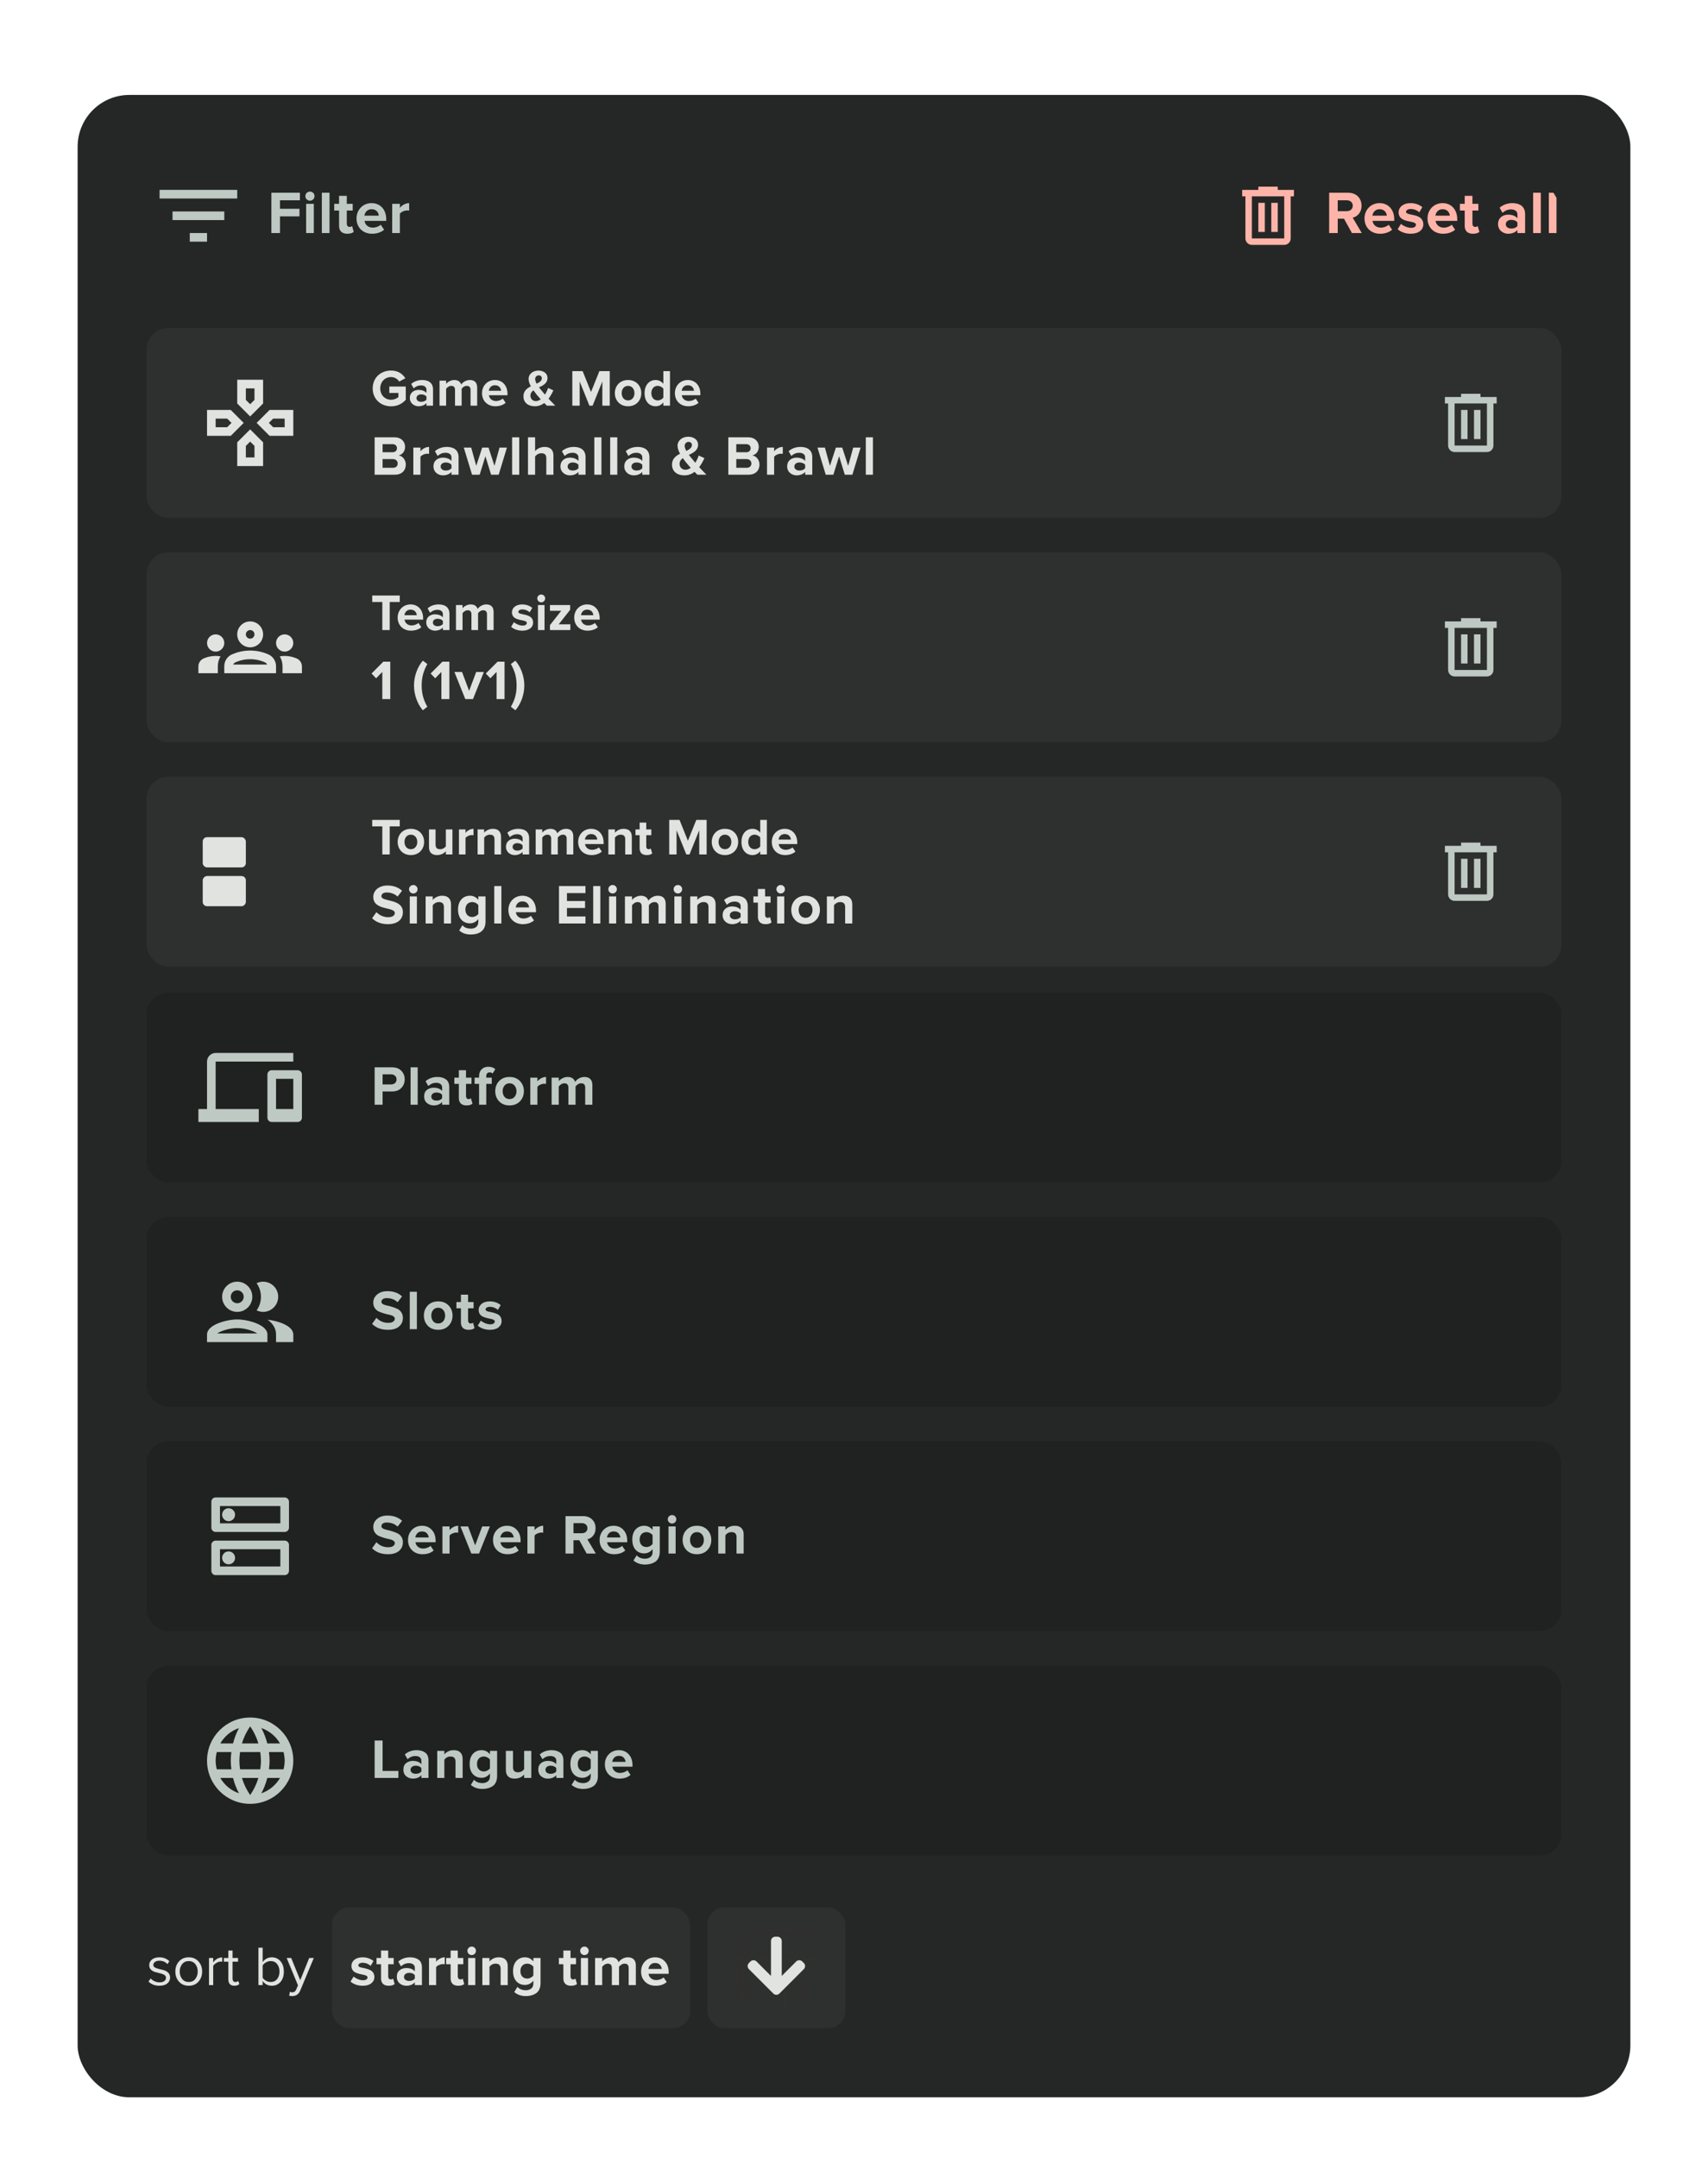 <svg width="396" height="500" viewBox="0 0 396 500" fill="none" xmlns="http://www.w3.org/2000/svg">
<g filter="url(#filter0_dd_1212_4409)">
<rect x="18" y="10" width="360" height="464" rx="12" fill="#1C1C1C"/>
<rect x="18" y="10" width="360" height="464" rx="12" fill="#00E0B5" fill-opacity="0.01"/>
<rect x="18" y="10" width="360" height="464" rx="12" fill="white" fill-opacity="0.04"/>
<path d="M44 44H48V42H44V44ZM37 32V34H55V32H37ZM40 39H52V37H40V39Z" fill="#BFC9C4"/>
<path d="M64.912 42V38.136H69.434V36.386H64.912V34.412H69.532V32.662H62.924V42H64.912ZM71.862 34.51C72.45 34.51 72.926 34.034 72.926 33.446C72.926 32.858 72.45 32.396 71.862 32.396C71.288 32.396 70.798 32.858 70.798 33.446C70.798 34.034 71.288 34.51 71.862 34.51ZM72.758 42V35.238H70.98V42H72.758ZM76.399 42V32.662H74.621V42H76.399ZM80.53 42.168C81.272 42.168 81.748 41.972 82.014 41.734L81.636 40.39C81.538 40.488 81.286 40.586 81.02 40.586C80.628 40.586 80.404 40.264 80.404 39.844V36.792H81.776V35.238H80.404V33.39H78.612V35.238H77.492V36.792H78.612V40.32C78.612 41.524 79.284 42.168 80.53 42.168ZM86.27 42.168C87.32 42.168 88.385 41.846 89.056 41.23L88.272 40.082C87.838 40.502 87.04 40.754 86.466 40.754C85.319 40.754 84.632 40.04 84.52 39.186H89.546V38.794C89.546 36.582 88.174 35.07 86.159 35.07C84.1 35.07 82.659 36.652 82.659 38.612C82.659 40.782 84.213 42.168 86.27 42.168ZM87.825 37.982H84.493C84.576 37.31 85.052 36.484 86.159 36.484C87.335 36.484 87.782 37.338 87.825 37.982ZM92.709 42V37.534C93.003 37.1 93.787 36.764 94.375 36.764C94.571 36.764 94.739 36.778 94.865 36.806V35.07C94.025 35.07 93.185 35.56 92.709 36.162V35.238H90.931V42H92.709Z" fill="#BFC9C4"/>
<g clip-path="url(#clip0_1212_4409)">
<path fill-rule="evenodd" clip-rule="evenodd" d="M296.25 31.25V32H300V33.5H299.25V43.25C299.25 44.075 298.575 44.75 297.75 44.75H290.25C289.425 44.75 288.75 44.075 288.75 43.25V33.5H288V32H291.75V31.25H296.25ZM290.25 43.25H297.75V33.5H290.25V43.25ZM291.75 35H293.25V41.75H291.75V35ZM296.25 35H294.75V41.75H296.25V35Z" fill="#FFB4A9"/>
<path d="M315.726 42L313.626 38.444C314.634 38.206 315.67 37.324 315.67 35.672C315.67 33.936 314.48 32.662 312.534 32.662H308.166V42H310.154V38.682H311.61L313.444 42H315.726ZM312.24 36.932H310.154V34.412H312.24C313.038 34.412 313.64 34.888 313.64 35.672C313.64 36.456 313.038 36.932 312.24 36.932ZM319.974 42.168C321.024 42.168 322.088 41.846 322.76 41.23L321.976 40.082C321.542 40.502 320.744 40.754 320.17 40.754C319.022 40.754 318.336 40.04 318.224 39.186H323.25V38.794C323.25 36.582 321.878 35.07 319.862 35.07C317.804 35.07 316.362 36.652 316.362 38.612C316.362 40.782 317.916 42.168 319.974 42.168ZM321.528 37.982H318.196C318.28 37.31 318.756 36.484 319.862 36.484C321.038 36.484 321.486 37.338 321.528 37.982ZM327.07 42.168C328.946 42.168 329.996 41.23 329.996 39.998C329.996 37.268 325.992 38.108 325.992 37.1C325.992 36.722 326.412 36.428 327.056 36.428C327.882 36.428 328.652 36.778 329.058 37.212L329.772 35.994C329.1 35.462 328.19 35.07 327.042 35.07C325.264 35.07 324.27 36.064 324.27 37.198C324.27 39.858 328.288 38.948 328.288 40.068C328.288 40.488 327.924 40.796 327.154 40.796C326.314 40.796 325.306 40.334 324.816 39.872L324.046 41.118C324.76 41.776 325.894 42.168 327.07 42.168ZM334.584 42.168C335.634 42.168 336.698 41.846 337.37 41.23L336.586 40.082C336.152 40.502 335.354 40.754 334.78 40.754C333.632 40.754 332.946 40.04 332.834 39.186H337.86V38.794C337.86 36.582 336.488 35.07 334.472 35.07C332.414 35.07 330.972 36.652 330.972 38.612C330.972 40.782 332.526 42.168 334.584 42.168ZM336.138 37.982H332.806C332.89 37.31 333.366 36.484 334.472 36.484C335.648 36.484 336.096 37.338 336.138 37.982ZM341.512 42.168C342.254 42.168 342.73 41.972 342.996 41.734L342.618 40.39C342.52 40.488 342.268 40.586 342.002 40.586C341.61 40.586 341.386 40.264 341.386 39.844V36.792H342.758V35.238H341.386V33.39H339.594V35.238H338.474V36.792H339.594V40.32C339.594 41.524 340.266 42.168 341.512 42.168ZM353.595 42V37.632C353.595 35.686 352.181 35.07 350.641 35.07C349.577 35.07 348.513 35.406 347.687 36.134L348.359 37.324C348.933 36.792 349.605 36.526 350.333 36.526C351.229 36.526 351.817 36.974 351.817 37.66V38.57C351.369 38.038 350.571 37.744 349.675 37.744C348.597 37.744 347.323 38.346 347.323 39.928C347.323 41.44 348.597 42.168 349.675 42.168C350.557 42.168 351.355 41.846 351.817 41.3V42H353.595ZM350.389 40.964C349.689 40.964 349.115 40.6 349.115 39.97C349.115 39.312 349.689 38.948 350.389 38.948C350.963 38.948 351.523 39.144 351.817 39.536V40.376C351.523 40.768 350.963 40.964 350.389 40.964ZM357.236 42V32.662H355.458V42H357.236ZM360.877 42V32.662H359.099V42H360.877Z" fill="#FFB4A9"/>
</g>
<g filter="url(#filter1_dd_1212_4409)">
<rect x="34" y="62" width="328" height="44" rx="5" fill="#1C1C1C"/>
<rect x="34" y="62" width="328" height="44" rx="5" fill="#00E0B5" fill-opacity="0.01"/>
<rect x="34" y="62" width="328" height="44" rx="5" fill="white" fill-opacity="0.08"/>
<path d="M59 76V78.67L58 79.67L57 78.67V76H59ZM66 83V85H63.33L62.33 84L63.33 83H66ZM52.67 83L53.67 84L52.67 85H50V83H52.67ZM58 88.33L59 89.33V92H57V89.33L58 88.33ZM61 74H55V79.5L58 82.5L61 79.5V74ZM68 81H62.5L59.5 84L62.5 87H68V81ZM53.5 81H48V87H53.5L56.5 84L53.5 81ZM58 85.5L55 88.5V94H61V88.5L58 85.5Z" fill="#E0E3E0"/>
<path d="M90.668 80.156C92.12 80.156 93.26 79.556 94.076 78.644V75.572H90.26V77.06H92.372V78.02C92.048 78.32 91.376 78.632 90.668 78.632C89.216 78.632 88.16 77.516 88.16 76.004C88.16 74.492 89.216 73.376 90.668 73.376C91.52 73.376 92.204 73.856 92.564 74.42L93.98 73.652C93.38 72.704 92.336 71.864 90.668 71.864C88.328 71.864 86.408 73.472 86.408 76.004C86.408 78.524 88.328 80.156 90.668 80.156ZM100.397 80V76.256C100.397 74.588 99.185 74.06 97.865 74.06C96.953 74.06 96.041 74.348 95.333 74.972L95.909 75.992C96.401 75.536 96.977 75.308 97.601 75.308C98.369 75.308 98.873 75.692 98.873 76.28V77.06C98.489 76.604 97.805 76.352 97.037 76.352C96.113 76.352 95.021 76.868 95.021 78.224C95.021 79.52 96.113 80.144 97.037 80.144C97.793 80.144 98.477 79.868 98.873 79.4V80H100.397ZM97.649 79.112C97.049 79.112 96.557 78.8 96.557 78.26C96.557 77.696 97.049 77.384 97.649 77.384C98.141 77.384 98.621 77.552 98.873 77.888V78.608C98.621 78.944 98.141 79.112 97.649 79.112ZM110.632 80V75.812C110.632 74.624 109.996 74.06 108.928 74.06C108.04 74.06 107.272 74.588 106.936 75.116C106.72 74.456 106.18 74.06 105.328 74.06C104.44 74.06 103.672 74.612 103.432 74.96V74.204H101.908V80H103.432V76.1C103.66 75.776 104.104 75.416 104.632 75.416C105.256 75.416 105.496 75.8 105.496 76.34V80H107.032V76.088C107.248 75.776 107.692 75.416 108.232 75.416C108.856 75.416 109.096 75.8 109.096 76.34V80H110.632ZM114.851 80.144C115.751 80.144 116.663 79.868 117.239 79.34L116.567 78.356C116.195 78.716 115.511 78.932 115.019 78.932C114.035 78.932 113.447 78.32 113.351 77.588H117.659V77.252C117.659 75.356 116.483 74.06 114.755 74.06C112.991 74.06 111.755 75.416 111.755 77.096C111.755 78.956 113.087 80.144 114.851 80.144ZM116.183 76.556H113.327C113.399 75.98 113.807 75.272 114.755 75.272C115.763 75.272 116.147 76.004 116.183 76.556ZM128.73 80C128.166 79.436 127.662 78.908 127.182 78.392C127.638 77.78 128.01 77.096 128.298 76.46L127.074 75.896C126.93 76.364 126.678 76.928 126.342 77.444C126.126 77.18 125.898 76.916 125.67 76.628C125.466 76.388 125.214 76.088 124.974 75.764C125.958 75.308 126.942 74.792 126.942 73.568C126.942 72.5 125.97 71.876 124.842 71.876C123.51 71.876 122.55 72.716 122.55 73.796C122.55 74.336 122.766 74.936 123.078 75.524C122.166 75.98 121.362 76.616 121.362 77.828C121.362 79.376 122.538 80.144 124.002 80.144C124.854 80.144 125.586 79.856 126.186 79.4C126.414 79.64 126.618 79.844 126.786 80H128.73ZM124.218 78.944C123.558 78.944 122.982 78.464 122.982 77.684C122.982 77.132 123.258 76.76 123.678 76.46C123.942 76.832 124.218 77.192 124.482 77.516C124.674 77.756 125.01 78.14 125.37 78.536C125.022 78.788 124.626 78.944 124.218 78.944ZM124.074 73.832C124.074 73.34 124.446 72.98 124.914 72.98C125.31 72.98 125.622 73.232 125.622 73.652C125.622 74.24 125.094 74.588 124.422 74.912C124.218 74.528 124.074 74.156 124.074 73.832ZM141.37 80V71.996H138.97L137.026 76.832L135.082 71.996H132.694V80H134.398V74.396L136.654 80H137.398L139.654 74.396V80H141.37ZM145.612 80.144C147.532 80.144 148.684 78.752 148.684 77.096C148.684 75.452 147.532 74.06 145.612 74.06C143.704 74.06 142.552 75.452 142.552 77.096C142.552 78.752 143.704 80.144 145.612 80.144ZM145.612 78.788C144.664 78.788 144.136 78.008 144.136 77.096C144.136 76.196 144.664 75.416 145.612 75.416C146.56 75.416 147.1 76.196 147.1 77.096C147.1 78.008 146.56 78.788 145.612 78.788ZM155.335 80V71.996H153.799V74.948C153.343 74.36 152.695 74.06 152.011 74.06C150.535 74.06 149.443 75.212 149.443 77.108C149.443 79.04 150.547 80.144 152.011 80.144C152.707 80.144 153.343 79.832 153.799 79.256V80H155.335ZM152.479 78.788C151.615 78.788 151.015 78.104 151.015 77.108C151.015 76.1 151.615 75.416 152.479 75.416C152.995 75.416 153.547 75.692 153.799 76.076V78.128C153.547 78.512 152.995 78.788 152.479 78.788ZM159.57 80.144C160.47 80.144 161.382 79.868 161.958 79.34L161.286 78.356C160.914 78.716 160.23 78.932 159.738 78.932C158.754 78.932 158.166 78.32 158.07 77.588H162.378V77.252C162.378 75.356 161.202 74.06 159.474 74.06C157.71 74.06 156.474 75.416 156.474 77.096C156.474 78.956 157.806 80.144 159.57 80.144ZM160.902 76.556H158.046C158.118 75.98 158.526 75.272 159.474 75.272C160.482 75.272 160.866 76.004 160.902 76.556ZM91.564 96C93.215 96 94.086 94.96 94.086 93.66C94.086 92.568 93.345 91.671 92.422 91.528C93.241 91.359 93.917 90.631 93.917 89.539C93.917 88.382 93.072 87.329 91.421 87.329H86.858V96H91.564ZM91.018 90.8H88.704V88.915H91.018C91.642 88.915 92.032 89.318 92.032 89.864C92.032 90.41 91.642 90.8 91.018 90.8ZM91.083 94.401H88.704V92.386H91.083C91.811 92.386 92.201 92.854 92.201 93.4C92.201 94.024 91.785 94.401 91.083 94.401ZM97.48 96V91.853C97.753 91.45 98.481 91.138 99.027 91.138C99.209 91.138 99.365 91.151 99.482 91.177V89.565C98.702 89.565 97.922 90.02 97.48 90.579V89.721H95.829V96H97.48ZM106.325 96V91.944C106.325 90.137 105.012 89.565 103.582 89.565C102.594 89.565 101.606 89.877 100.839 90.553L101.463 91.658C101.996 91.164 102.62 90.917 103.296 90.917C104.128 90.917 104.674 91.333 104.674 91.97V92.815C104.258 92.321 103.517 92.048 102.685 92.048C101.684 92.048 100.501 92.607 100.501 94.076C100.501 95.48 101.684 96.156 102.685 96.156C103.504 96.156 104.245 95.857 104.674 95.35V96H106.325ZM103.348 95.038C102.698 95.038 102.165 94.7 102.165 94.115C102.165 93.504 102.698 93.166 103.348 93.166C103.881 93.166 104.401 93.348 104.674 93.712V94.492C104.401 94.856 103.881 95.038 103.348 95.038ZM115.619 96L117.53 89.721H115.814L114.644 93.946L113.266 89.721H111.797L110.419 93.946L109.249 89.721H107.533L109.444 96H111.212L112.538 91.723L113.864 96H115.619ZM120.384 96V87.329H118.733V96H120.384ZM128.314 96V91.541C128.314 90.319 127.651 89.565 126.273 89.565C125.246 89.565 124.466 90.059 124.063 90.54V87.329H122.412V96H124.063V91.775C124.349 91.398 124.856 91.034 125.493 91.034C126.208 91.034 126.663 91.307 126.663 92.178V96H128.314ZM135.764 96V91.944C135.764 90.137 134.451 89.565 133.021 89.565C132.033 89.565 131.045 89.877 130.278 90.553L130.902 91.658C131.435 91.164 132.059 90.917 132.735 90.917C133.567 90.917 134.113 91.333 134.113 91.97V92.815C133.697 92.321 132.956 92.048 132.124 92.048C131.123 92.048 129.94 92.607 129.94 94.076C129.94 95.48 131.123 96.156 132.124 96.156C132.943 96.156 133.684 95.857 134.113 95.35V96H135.764ZM132.787 95.038C132.137 95.038 131.604 94.7 131.604 94.115C131.604 93.504 132.137 93.166 132.787 93.166C133.32 93.166 133.84 93.348 134.113 93.712V94.492C133.84 94.856 133.32 95.038 132.787 95.038ZM139.442 96V87.329H137.791V96H139.442ZM143.12 96V87.329H141.469V96H143.12ZM150.568 96V91.944C150.568 90.137 149.255 89.565 147.825 89.565C146.837 89.565 145.849 89.877 145.082 90.553L145.706 91.658C146.239 91.164 146.863 90.917 147.539 90.917C148.371 90.917 148.917 91.333 148.917 91.97V92.815C148.501 92.321 147.76 92.048 146.928 92.048C145.927 92.048 144.744 92.607 144.744 94.076C144.744 95.48 145.927 96.156 146.928 96.156C147.747 96.156 148.488 95.857 148.917 95.35V96H150.568ZM147.591 95.038C146.941 95.038 146.408 94.7 146.408 94.115C146.408 93.504 146.941 93.166 147.591 93.166C148.124 93.166 148.644 93.348 148.917 93.712V94.492C148.644 94.856 148.124 95.038 147.591 95.038ZM163.787 96C163.176 95.389 162.63 94.817 162.11 94.258C162.604 93.595 163.007 92.854 163.319 92.165L161.993 91.554C161.837 92.061 161.564 92.672 161.2 93.231C160.966 92.945 160.719 92.659 160.472 92.347C160.251 92.087 159.978 91.762 159.718 91.411C160.784 90.917 161.85 90.358 161.85 89.032C161.85 87.875 160.797 87.199 159.575 87.199C158.132 87.199 157.092 88.109 157.092 89.279C157.092 89.864 157.326 90.514 157.664 91.151C156.676 91.645 155.805 92.334 155.805 93.647C155.805 95.324 157.079 96.156 158.665 96.156C159.588 96.156 160.381 95.844 161.031 95.35C161.278 95.61 161.499 95.831 161.681 96H163.787ZM158.899 94.856C158.184 94.856 157.56 94.336 157.56 93.491C157.56 92.893 157.859 92.49 158.314 92.165C158.6 92.568 158.899 92.958 159.185 93.309C159.393 93.569 159.757 93.985 160.147 94.414C159.77 94.687 159.341 94.856 158.899 94.856ZM158.743 89.318C158.743 88.785 159.146 88.395 159.653 88.395C160.082 88.395 160.42 88.668 160.42 89.123C160.42 89.76 159.848 90.137 159.12 90.488C158.899 90.072 158.743 89.669 158.743 89.318ZM173.568 96C175.219 96 176.09 94.96 176.09 93.66C176.09 92.568 175.349 91.671 174.426 91.528C175.245 91.359 175.921 90.631 175.921 89.539C175.921 88.382 175.076 87.329 173.425 87.329H168.862V96H173.568ZM173.022 90.8H170.708V88.915H173.022C173.646 88.915 174.036 89.318 174.036 89.864C174.036 90.41 173.646 90.8 173.022 90.8ZM173.087 94.401H170.708V92.386H173.087C173.815 92.386 174.205 92.854 174.205 93.4C174.205 94.024 173.789 94.401 173.087 94.401ZM179.484 96V91.853C179.757 91.45 180.485 91.138 181.031 91.138C181.213 91.138 181.369 91.151 181.486 91.177V89.565C180.706 89.565 179.926 90.02 179.484 90.579V89.721H177.833V96H179.484ZM188.328 96V91.944C188.328 90.137 187.015 89.565 185.585 89.565C184.597 89.565 183.609 89.877 182.842 90.553L183.466 91.658C183.999 91.164 184.623 90.917 185.299 90.917C186.131 90.917 186.677 91.333 186.677 91.97V92.815C186.261 92.321 185.52 92.048 184.688 92.048C183.687 92.048 182.504 92.607 182.504 94.076C182.504 95.48 183.687 96.156 184.688 96.156C185.507 96.156 186.248 95.857 186.677 95.35V96H188.328ZM185.351 95.038C184.701 95.038 184.168 94.7 184.168 94.115C184.168 93.504 184.701 93.166 185.351 93.166C185.884 93.166 186.404 93.348 186.677 93.712V94.492C186.404 94.856 185.884 95.038 185.351 95.038ZM197.623 96L199.534 89.721H197.818L196.648 93.946L195.27 89.721H193.801L192.423 93.946L191.253 89.721H189.537L191.448 96H193.216L194.542 91.723L195.868 96H197.623ZM202.388 96V87.329H200.737V96H202.388Z" fill="#E0E3E0"/>
<path fill-rule="evenodd" clip-rule="evenodd" d="M343.25 77.25V78H347V79.5H346.25V89.25C346.25 90.075 345.575 90.75 344.75 90.75H337.25C336.425 90.75 335.75 90.075 335.75 89.25V79.5H335V78H338.75V77.25H343.25ZM337.25 89.25H344.75V79.5H337.25V89.25ZM338.75 81H340.25V87.75H338.75V81ZM343.25 81H341.75V87.75H343.25V81Z" fill="#BFC9C4"/>
</g>
<g filter="url(#filter2_dd_1212_4409)">
<rect x="34" y="114" width="328" height="44" rx="5" fill="#1C1C1C"/>
<rect x="34" y="114" width="328" height="44" rx="5" fill="#00E0B5" fill-opacity="0.01"/>
<rect x="34" y="114" width="328" height="44" rx="5" fill="white" fill-opacity="0.08"/>
<path d="M50 137C51.1 137 52 136.1 52 135C52 133.9 51.1 133 50 133C48.9 133 48 133.9 48 135C48 136.1 48.9 137 50 137ZM51.13 138.1C50.76 138.04 50.39 138 50 138C49.01 138 48.07 138.21 47.22 138.58C46.48 138.9 46 139.62 46 140.43V142H50.5V140.39C50.5 139.56 50.73 138.78 51.13 138.1ZM66 137C67.1 137 68 136.1 68 135C68 133.9 67.1 133 66 133C64.9 133 64 133.9 64 135C64 136.1 64.9 137 66 137ZM70 140.43C70 139.62 69.52 138.9 68.78 138.58C67.93 138.21 66.99 138 66 138C65.61 138 65.24 138.04 64.87 138.1C65.27 138.78 65.5 139.56 65.5 140.39V142H70V140.43ZM62.24 137.65C61.07 137.13 59.63 136.75 58 136.75C56.37 136.75 54.93 137.14 53.76 137.65C52.68 138.13 52 139.21 52 140.39V142H64V140.39C64 139.21 63.32 138.13 62.24 137.65ZM54.07 140C54.16 139.77 54.2 139.61 54.98 139.31C55.95 138.93 56.97 138.75 58 138.75C59.03 138.75 60.05 138.93 61.02 139.31C61.79 139.61 61.83 139.77 61.93 140H54.07ZM58 132C58.55 132 59 132.45 59 133C59 133.55 58.55 134 58 134C57.45 134 57 133.55 57 133C57 132.45 57.45 132 58 132ZM58 130C56.34 130 55 131.34 55 133C55 134.66 56.34 136 58 136C59.66 136 61 134.66 61 133C61 131.34 59.66 130 58 130Z" fill="#E0E3E0"/>
<path d="M90.356 132V125.496H92.684V123.996H86.3V125.496H88.64V132H90.356ZM95.293 132.144C96.192 132.144 97.105 131.868 97.68 131.34L97.008 130.356C96.636 130.716 95.953 130.932 95.46 130.932C94.477 130.932 93.888 130.32 93.793 129.588H98.1V129.252C98.1 127.356 96.924 126.06 95.197 126.06C93.433 126.06 92.197 127.416 92.197 129.096C92.197 130.956 93.528 132.144 95.293 132.144ZM96.624 128.556H93.769C93.841 127.98 94.249 127.272 95.197 127.272C96.204 127.272 96.588 128.004 96.624 128.556ZM104.205 132V128.256C104.205 126.588 102.993 126.06 101.673 126.06C100.761 126.06 99.849 126.348 99.141 126.972L99.717 127.992C100.209 127.536 100.785 127.308 101.409 127.308C102.177 127.308 102.681 127.692 102.681 128.28V129.06C102.297 128.604 101.613 128.352 100.845 128.352C99.921 128.352 98.829 128.868 98.829 130.224C98.829 131.52 99.921 132.144 100.845 132.144C101.601 132.144 102.285 131.868 102.681 131.4V132H104.205ZM101.457 131.112C100.857 131.112 100.365 130.8 100.365 130.26C100.365 129.696 100.857 129.384 101.457 129.384C101.949 129.384 102.429 129.552 102.681 129.888V130.608C102.429 130.944 101.949 131.112 101.457 131.112ZM114.441 132V127.812C114.441 126.624 113.805 126.06 112.737 126.06C111.849 126.06 111.081 126.588 110.745 127.116C110.529 126.456 109.989 126.06 109.137 126.06C108.249 126.06 107.481 126.612 107.241 126.96V126.204H105.717V132H107.241V128.1C107.469 127.776 107.913 127.416 108.441 127.416C109.065 127.416 109.305 127.8 109.305 128.34V132H110.841V128.088C111.057 127.776 111.501 127.416 112.041 127.416C112.665 127.416 112.905 127.8 112.905 128.34V132H114.441ZM121.094 132.144C122.702 132.144 123.602 131.34 123.602 130.284C123.602 127.944 120.17 128.664 120.17 127.8C120.17 127.476 120.53 127.224 121.082 127.224C121.79 127.224 122.45 127.524 122.798 127.896L123.41 126.852C122.834 126.396 122.054 126.06 121.07 126.06C119.546 126.06 118.694 126.912 118.694 127.884C118.694 130.164 122.138 129.384 122.138 130.344C122.138 130.704 121.826 130.968 121.166 130.968C120.446 130.968 119.582 130.572 119.162 130.176L118.502 131.244C119.114 131.808 120.086 132.144 121.094 132.144ZM125.481 125.58C125.985 125.58 126.393 125.172 126.393 124.668C126.393 124.164 125.985 123.768 125.481 123.768C124.989 123.768 124.569 124.164 124.569 124.668C124.569 125.172 124.989 125.58 125.481 125.58ZM126.249 132V126.204H124.725V132H126.249ZM132.236 132V130.668H129.536L132.188 127.308V126.204H127.508V127.536H130.124L127.508 130.86V132H132.236ZM136.226 132.144C137.126 132.144 138.038 131.868 138.614 131.34L137.942 130.356C137.57 130.716 136.886 130.932 136.394 130.932C135.41 130.932 134.822 130.32 134.726 129.588H139.034V129.252C139.034 127.356 137.858 126.06 136.13 126.06C134.366 126.06 133.13 127.416 133.13 129.096C133.13 130.956 134.462 132.144 136.226 132.144ZM137.558 128.556H134.702C134.774 127.98 135.182 127.272 136.13 127.272C137.138 127.272 137.522 128.004 137.558 128.556ZM90.485 148V139.329H88.873L86.143 142.072L87.196 143.177L88.639 141.708V148H90.485ZM99.078 149.781C98.207 148.221 97.765 146.791 97.765 144.841C97.765 142.891 98.207 141.461 99.078 139.875L98.038 139.095C96.777 140.525 95.984 142.748 95.984 144.841C95.984 146.934 96.777 149.17 98.038 150.587L99.078 149.781ZM104.185 148V139.329H102.573L99.843 142.072L100.896 143.177L102.339 141.708V148H104.185ZM109.66 148L112.182 141.721H110.401L108.763 146.089L107.125 141.721H105.357L107.879 148H109.66ZM116.975 148V139.329H115.363L112.633 142.072L113.686 143.177L115.129 141.708V148H116.975ZM119.486 150.587C120.76 149.17 121.566 146.934 121.566 144.841C121.566 142.748 120.76 140.525 119.486 139.095L118.446 139.875C119.343 141.461 119.772 142.891 119.772 144.841C119.772 146.791 119.343 148.221 118.446 149.781L119.486 150.587Z" fill="#E0E3E0"/>
<path fill-rule="evenodd" clip-rule="evenodd" d="M343.25 129.25V130H347V131.5H346.25V141.25C346.25 142.075 345.575 142.75 344.75 142.75H337.25C336.425 142.75 335.75 142.075 335.75 141.25V131.5H335V130H338.75V129.25H343.25ZM337.25 141.25H344.75V131.5H337.25V141.25ZM338.75 133H340.25V139.75H338.75V133ZM343.25 133H341.75V139.75H343.25V133Z" fill="#BFC9C4"/>
</g>
<g filter="url(#filter3_dd_1212_4409)">
<rect x="34" y="166" width="328" height="44" rx="5" fill="#1C1C1C"/>
<rect x="34" y="166" width="328" height="44" rx="5" fill="#00E0B5" fill-opacity="0.01"/>
<rect x="34" y="166" width="328" height="44" rx="5" fill="white" fill-opacity="0.08"/>
<rect x="47" y="180" width="10" height="7" rx="1" fill="#E0E3E0"/>
<rect width="10" height="7" rx="1" transform="matrix(1 0 0 -1 47 196)" fill="#E0E3E0"/>
<mask id="path-18-inside-1_1212_4409" fill="white">
<rect x="59" y="184.5" width="10" height="7" rx="1"/>
</mask>
<rect x="59" y="184.5" width="10" height="7" rx="1" stroke="#E0E3E0" stroke-width="4" mask="url(#path-18-inside-1_1212_4409)"/>
<path d="M90.356 184V177.496H92.684V175.996H86.3V177.496H88.64V184H90.356ZM95.257 184.144C97.177 184.144 98.329 182.752 98.329 181.096C98.329 179.452 97.177 178.06 95.257 178.06C93.349 178.06 92.197 179.452 92.197 181.096C92.197 182.752 93.349 184.144 95.257 184.144ZM95.257 182.788C94.308 182.788 93.781 182.008 93.781 181.096C93.781 180.196 94.308 179.416 95.257 179.416C96.204 179.416 96.745 180.196 96.745 181.096C96.745 182.008 96.204 182.788 95.257 182.788ZM104.895 184V178.204H103.371V182.128C103.107 182.464 102.639 182.788 102.051 182.788C101.403 182.788 100.983 182.524 100.983 181.72V178.204H99.459V182.32C99.459 183.448 100.059 184.144 101.331 184.144C102.279 184.144 102.975 183.712 103.371 183.268V184H104.895ZM107.932 184V180.172C108.184 179.8 108.856 179.512 109.36 179.512C109.528 179.512 109.672 179.524 109.78 179.548V178.06C109.06 178.06 108.34 178.48 107.932 178.996V178.204H106.408V184H107.932ZM116.169 184V179.908C116.169 178.78 115.557 178.06 114.285 178.06C113.337 178.06 112.629 178.516 112.257 178.96V178.204H110.733V184H112.257V180.1C112.509 179.752 112.977 179.416 113.577 179.416C114.225 179.416 114.645 179.692 114.645 180.496V184H116.169ZM122.686 184V180.256C122.686 178.588 121.474 178.06 120.154 178.06C119.242 178.06 118.33 178.348 117.622 178.972L118.198 179.992C118.69 179.536 119.266 179.308 119.89 179.308C120.658 179.308 121.162 179.692 121.162 180.28V181.06C120.778 180.604 120.094 180.352 119.326 180.352C118.402 180.352 117.31 180.868 117.31 182.224C117.31 183.52 118.402 184.144 119.326 184.144C120.082 184.144 120.766 183.868 121.162 183.4V184H122.686ZM119.938 183.112C119.338 183.112 118.846 182.8 118.846 182.26C118.846 181.696 119.338 181.384 119.938 181.384C120.43 181.384 120.91 181.552 121.162 181.888V182.608C120.91 182.944 120.43 183.112 119.938 183.112ZM132.921 184V179.812C132.921 178.624 132.285 178.06 131.217 178.06C130.329 178.06 129.561 178.588 129.225 179.116C129.009 178.456 128.469 178.06 127.617 178.06C126.729 178.06 125.961 178.612 125.721 178.96V178.204H124.197V184H125.721V180.1C125.949 179.776 126.393 179.416 126.921 179.416C127.545 179.416 127.785 179.8 127.785 180.34V184H129.321V180.088C129.537 179.776 129.981 179.416 130.521 179.416C131.145 179.416 131.385 179.8 131.385 180.34V184H132.921ZM137.14 184.144C138.04 184.144 138.952 183.868 139.528 183.34L138.856 182.356C138.484 182.716 137.8 182.932 137.308 182.932C136.324 182.932 135.736 182.32 135.64 181.588H139.948V181.252C139.948 179.356 138.772 178.06 137.044 178.06C135.28 178.06 134.044 179.416 134.044 181.096C134.044 182.956 135.376 184.144 137.14 184.144ZM138.472 180.556H135.616C135.688 179.98 136.096 179.272 137.044 179.272C138.052 179.272 138.436 180.004 138.472 180.556ZM146.485 184V179.908C146.485 178.78 145.873 178.06 144.601 178.06C143.653 178.06 142.945 178.516 142.573 178.96V178.204H141.049V184H142.573V180.1C142.825 179.752 143.293 179.416 143.893 179.416C144.541 179.416 144.961 179.692 144.961 180.496V184H146.485ZM149.942 184.144C150.578 184.144 150.986 183.976 151.214 183.772L150.89 182.62C150.806 182.704 150.59 182.788 150.362 182.788C150.026 182.788 149.834 182.512 149.834 182.152V179.536H151.01V178.204H149.834V176.62H148.298V178.204H147.338V179.536H148.298V182.56C148.298 183.592 148.874 184.144 149.942 184.144ZM163.835 184V175.996H161.435L159.491 180.832L157.547 175.996H155.159V184H156.863V178.396L159.119 184H159.863L162.119 178.396V184H163.835ZM168.077 184.144C169.997 184.144 171.149 182.752 171.149 181.096C171.149 179.452 169.997 178.06 168.077 178.06C166.169 178.06 165.017 179.452 165.017 181.096C165.017 182.752 166.169 184.144 168.077 184.144ZM168.077 182.788C167.129 182.788 166.601 182.008 166.601 181.096C166.601 180.196 167.129 179.416 168.077 179.416C169.025 179.416 169.565 180.196 169.565 181.096C169.565 182.008 169.025 182.788 168.077 182.788ZM177.799 184V175.996H176.263V178.948C175.807 178.36 175.159 178.06 174.475 178.06C172.999 178.06 171.907 179.212 171.907 181.108C171.907 183.04 173.011 184.144 174.475 184.144C175.171 184.144 175.807 183.832 176.263 183.256V184H177.799ZM174.943 182.788C174.079 182.788 173.479 182.104 173.479 181.108C173.479 180.1 174.079 179.416 174.943 179.416C175.459 179.416 176.011 179.692 176.263 180.076V182.128C176.011 182.512 175.459 182.788 174.943 182.788ZM182.035 184.144C182.935 184.144 183.847 183.868 184.423 183.34L183.751 182.356C183.379 182.716 182.695 182.932 182.203 182.932C181.219 182.932 180.631 182.32 180.535 181.588H184.843V181.252C184.843 179.356 183.667 178.06 181.939 178.06C180.175 178.06 178.939 179.416 178.939 181.096C178.939 182.956 180.271 184.144 182.035 184.144ZM183.367 180.556H180.511C180.583 179.98 180.991 179.272 181.939 179.272C182.947 179.272 183.331 180.004 183.367 180.556ZM89.939 200.156C92.279 200.156 93.41 198.96 93.41 197.374C93.41 194.137 88.431 195.06 88.431 193.682C88.431 193.162 88.873 192.811 89.666 192.811C90.55 192.811 91.486 193.11 92.188 193.76L93.215 192.408C92.357 191.615 91.213 191.199 89.835 191.199C87.794 191.199 86.546 192.395 86.546 193.838C86.546 197.101 91.538 196.048 91.538 197.582C91.538 198.076 91.044 198.544 90.03 198.544C88.834 198.544 87.885 198.011 87.274 197.374L86.273 198.778C87.079 199.597 88.275 200.156 89.939 200.156ZM95.823 193.045C96.369 193.045 96.811 192.603 96.811 192.057C96.811 191.511 96.369 191.082 95.823 191.082C95.29 191.082 94.835 191.511 94.835 192.057C94.835 192.603 95.29 193.045 95.823 193.045ZM96.655 200V193.721H95.004V200H96.655ZM104.571 200V195.567C104.571 194.345 103.908 193.565 102.53 193.565C101.503 193.565 100.736 194.059 100.333 194.54V193.721H98.682V200H100.333V195.775C100.606 195.398 101.113 195.034 101.763 195.034C102.465 195.034 102.92 195.333 102.92 196.204V200H104.571ZM109.174 202.548C110.721 202.548 112.567 201.963 112.567 199.571V193.721H110.903V194.527C110.396 193.89 109.72 193.565 108.966 193.565C107.38 193.565 106.197 194.709 106.197 196.763C106.197 198.856 107.393 199.961 108.966 199.961C109.733 199.961 110.409 199.597 110.903 198.973V199.61C110.903 200.845 109.967 201.196 109.174 201.196C108.381 201.196 107.718 200.975 107.211 200.416L106.47 201.612C107.263 202.301 108.095 202.548 109.174 202.548ZM109.486 198.492C108.55 198.492 107.9 197.842 107.9 196.763C107.9 195.684 108.55 195.034 109.486 195.034C110.032 195.034 110.63 195.333 110.903 195.749V197.777C110.63 198.18 110.032 198.492 109.486 198.492ZM116.246 200V191.329H114.595V200H116.246ZM121.224 200.156C122.199 200.156 123.187 199.857 123.811 199.285L123.083 198.219C122.68 198.609 121.939 198.843 121.406 198.843C120.34 198.843 119.703 198.18 119.599 197.387H124.266V197.023C124.266 194.969 122.992 193.565 121.12 193.565C119.209 193.565 117.87 195.034 117.87 196.854C117.87 198.869 119.313 200.156 121.224 200.156ZM122.667 196.269H119.573C119.651 195.645 120.093 194.878 121.12 194.878C122.212 194.878 122.628 195.671 122.667 196.269ZM135.74 200V198.375H131.45V196.412H135.649V194.787H131.45V192.954H135.74V191.329H129.604V200H135.74ZM139.185 200V191.329H137.534V200H139.185ZM142.031 193.045C142.577 193.045 143.019 192.603 143.019 192.057C143.019 191.511 142.577 191.082 142.031 191.082C141.498 191.082 141.043 191.511 141.043 192.057C141.043 192.603 141.498 193.045 142.031 193.045ZM142.863 200V193.721H141.212V200H142.863ZM154.341 200V195.463C154.341 194.176 153.652 193.565 152.495 193.565C151.533 193.565 150.701 194.137 150.337 194.709C150.103 193.994 149.518 193.565 148.595 193.565C147.633 193.565 146.801 194.163 146.541 194.54V193.721H144.89V200H146.541V195.775C146.788 195.424 147.269 195.034 147.841 195.034C148.517 195.034 148.777 195.45 148.777 196.035V200H150.441V195.762C150.675 195.424 151.156 195.034 151.741 195.034C152.417 195.034 152.677 195.45 152.677 196.035V200H154.341ZM157.169 193.045C157.715 193.045 158.157 192.603 158.157 192.057C158.157 191.511 157.715 191.082 157.169 191.082C156.636 191.082 156.181 191.511 156.181 192.057C156.181 192.603 156.636 193.045 157.169 193.045ZM158.001 200V193.721H156.35V200H158.001ZM165.917 200V195.567C165.917 194.345 165.254 193.565 163.876 193.565C162.849 193.565 162.082 194.059 161.679 194.54V193.721H160.028V200H161.679V195.775C161.952 195.398 162.459 195.034 163.109 195.034C163.811 195.034 164.266 195.333 164.266 196.204V200H165.917ZM173.368 200V195.944C173.368 194.137 172.055 193.565 170.625 193.565C169.637 193.565 168.649 193.877 167.882 194.553L168.506 195.658C169.039 195.164 169.663 194.917 170.339 194.917C171.171 194.917 171.717 195.333 171.717 195.97V196.815C171.301 196.321 170.56 196.048 169.728 196.048C168.727 196.048 167.544 196.607 167.544 198.076C167.544 199.48 168.727 200.156 169.728 200.156C170.547 200.156 171.288 199.857 171.717 199.35V200H173.368ZM170.391 199.038C169.741 199.038 169.208 198.7 169.208 198.115C169.208 197.504 169.741 197.166 170.391 197.166C170.924 197.166 171.444 197.348 171.717 197.712V198.492C171.444 198.856 170.924 199.038 170.391 199.038ZM177.501 200.156C178.19 200.156 178.632 199.974 178.879 199.753L178.528 198.505C178.437 198.596 178.203 198.687 177.956 198.687C177.592 198.687 177.384 198.388 177.384 197.998V195.164H178.658V193.721H177.384V192.005H175.72V193.721H174.68V195.164H175.72V198.44C175.72 199.558 176.344 200.156 177.501 200.156ZM180.997 193.045C181.543 193.045 181.985 192.603 181.985 192.057C181.985 191.511 181.543 191.082 180.997 191.082C180.464 191.082 180.009 191.511 180.009 192.057C180.009 192.603 180.464 193.045 180.997 193.045ZM181.829 200V193.721H180.178V200H181.829ZM186.768 200.156C188.848 200.156 190.096 198.648 190.096 196.854C190.096 195.073 188.848 193.565 186.768 193.565C184.701 193.565 183.453 195.073 183.453 196.854C183.453 198.648 184.701 200.156 186.768 200.156ZM186.768 198.687C185.741 198.687 185.169 197.842 185.169 196.854C185.169 195.879 185.741 195.034 186.768 195.034C187.795 195.034 188.38 195.879 188.38 196.854C188.38 197.842 187.795 198.687 186.768 198.687ZM197.6 200V195.567C197.6 194.345 196.937 193.565 195.559 193.565C194.532 193.565 193.765 194.059 193.362 194.54V193.721H191.711V200H193.362V195.775C193.635 195.398 194.142 195.034 194.792 195.034C195.494 195.034 195.949 195.333 195.949 196.204V200H197.6Z" fill="#E0E3E0"/>
<path fill-rule="evenodd" clip-rule="evenodd" d="M343.25 181.25V182H347V183.5H346.25V193.25C346.25 194.075 345.575 194.75 344.75 194.75H337.25C336.425 194.75 335.75 194.075 335.75 193.25V183.5H335V182H338.75V181.25H343.25ZM337.25 193.25H344.75V183.5H337.25V193.25ZM338.75 185H340.25V191.75H338.75V185ZM343.25 185H341.75V191.75H343.25V185Z" fill="#BFC9C4"/>
</g>
<rect x="34" y="218" width="328" height="44" rx="5" fill="#1C1C1C"/>
<rect x="34" y="218" width="328" height="44" rx="5" fill="#00E0B5" fill-opacity="0.01"/>
<rect x="34" y="218" width="328" height="44" rx="5" fill="white" fill-opacity="0.02"/>
<path d="M50 234H68V232H50C48.9 232 48 232.9 48 234V245H46V248H60V245H50V234ZM69 236H63C62.45 236 62 236.45 62 237V247C62 247.55 62.45 248 63 248H69C69.55 248 70 247.55 70 247V237C70 236.45 69.55 236 69 236ZM68 245H64V238H68V245Z" fill="#BFC9C4"/>
<path d="M88.704 244H86.858V235.329H90.914C91.824 235.329 92.535 235.598 93.046 236.135C93.566 236.664 93.826 237.327 93.826 238.124C93.826 238.913 93.566 239.576 93.046 240.113C92.526 240.65 91.815 240.919 90.914 240.919H88.704V244ZM90.667 239.294C91.04 239.294 91.343 239.19 91.577 238.982C91.82 238.765 91.941 238.479 91.941 238.124C91.941 237.769 91.82 237.487 91.577 237.279C91.343 237.062 91.04 236.954 90.667 236.954H88.704V239.294H90.667ZM96.842 244H95.191V235.329H96.842V244ZM104.16 244H102.509V243.35C102.059 243.887 101.396 244.156 100.52 244.156C99.957 244.156 99.45 243.974 98.999 243.61C98.557 243.237 98.336 242.726 98.336 242.076C98.336 241.4 98.553 240.893 98.986 240.555C99.428 240.217 99.94 240.048 100.52 240.048C101.413 240.048 102.076 240.304 102.509 240.815V239.97C102.509 239.649 102.384 239.394 102.132 239.203C101.881 239.012 101.547 238.917 101.131 238.917C100.447 238.917 99.836 239.164 99.298 239.658L98.674 238.553C99.42 237.894 100.334 237.565 101.417 237.565C102.223 237.565 102.882 237.751 103.393 238.124C103.905 238.497 104.16 239.103 104.16 239.944V244ZM101.183 243.038C101.799 243.038 102.241 242.856 102.509 242.492V241.712C102.241 241.348 101.799 241.166 101.183 241.166C100.845 241.166 100.564 241.253 100.338 241.426C100.113 241.591 100 241.82 100 242.115C100 242.401 100.113 242.626 100.338 242.791C100.564 242.956 100.845 243.038 101.183 243.038ZM108.164 244.156C107.583 244.156 107.141 244.009 106.838 243.714C106.535 243.419 106.383 242.995 106.383 242.44V239.164H105.343V237.721H106.383V236.005H108.047V237.721H109.321V239.164H108.047V241.998C108.047 242.197 108.099 242.362 108.203 242.492C108.307 242.622 108.446 242.687 108.619 242.687C108.879 242.687 109.07 242.626 109.191 242.505L109.542 243.753C109.239 244.022 108.779 244.156 108.164 244.156ZM112.739 244H111.075V239.164H110.035V237.721H111.075V237.383C111.075 236.716 111.27 236.187 111.66 235.797C112.05 235.398 112.561 235.199 113.194 235.199C113.922 235.199 114.468 235.394 114.832 235.784L114.208 236.759C114.034 236.586 113.805 236.499 113.519 236.499C113.285 236.499 113.094 236.577 112.947 236.733C112.808 236.88 112.739 237.097 112.739 237.383V237.721H114.013V239.164H112.739V244ZM120.553 243.207C119.947 243.84 119.141 244.156 118.135 244.156C117.13 244.156 116.324 243.84 115.717 243.207C115.119 242.566 114.82 241.781 114.82 240.854C114.82 239.927 115.119 239.147 115.717 238.514C116.324 237.881 117.13 237.565 118.135 237.565C119.141 237.565 119.947 237.881 120.553 238.514C121.16 239.147 121.463 239.927 121.463 240.854C121.463 241.781 121.16 242.566 120.553 243.207ZM116.965 242.167C117.251 242.514 117.641 242.687 118.135 242.687C118.629 242.687 119.019 242.514 119.305 242.167C119.6 241.812 119.747 241.374 119.747 240.854C119.747 240.343 119.6 239.914 119.305 239.567C119.019 239.212 118.629 239.034 118.135 239.034C117.641 239.034 117.251 239.212 116.965 239.567C116.679 239.914 116.536 240.343 116.536 240.854C116.536 241.374 116.679 241.812 116.965 242.167ZM124.599 244H122.948V237.721H124.599V238.579C124.833 238.284 125.132 238.042 125.496 237.851C125.86 237.66 126.229 237.565 126.601 237.565V239.177C126.489 239.151 126.337 239.138 126.146 239.138C125.869 239.138 125.574 239.207 125.262 239.346C124.95 239.485 124.729 239.654 124.599 239.853V244ZM137.344 244H135.68V240.035C135.68 239.368 135.368 239.034 134.744 239.034C134.475 239.034 134.224 239.108 133.99 239.255C133.765 239.402 133.583 239.571 133.444 239.762V244H131.78V240.035C131.78 239.368 131.468 239.034 130.844 239.034C130.584 239.034 130.337 239.108 130.103 239.255C129.869 239.402 129.683 239.576 129.544 239.775V244H127.893V237.721H129.544V238.54C129.7 238.315 129.973 238.098 130.363 237.89C130.753 237.673 131.165 237.565 131.598 237.565C132.508 237.565 133.089 237.946 133.34 238.709C133.539 238.397 133.834 238.128 134.224 237.903C134.623 237.678 135.047 237.565 135.498 237.565C136.087 237.565 136.542 237.725 136.863 238.046C137.184 238.358 137.344 238.83 137.344 239.463V244Z" fill="#BFC9C4"/>
<rect x="34" y="270" width="328" height="44" rx="5" fill="#1C1C1C"/>
<rect x="34" y="270" width="328" height="44" rx="5" fill="#00E0B5" fill-opacity="0.01"/>
<rect x="34" y="270" width="328" height="44" rx="5" fill="white" fill-opacity="0.02"/>
<path d="M55 293.75C52.66 293.75 48 294.92 48 297.25V299H62V297.25C62 294.92 57.34 293.75 55 293.75ZM50.34 297C51.18 296.42 53.21 295.75 55 295.75C56.79 295.75 58.82 296.42 59.66 297H50.34ZM55 292C56.93 292 58.5 290.43 58.5 288.5C58.5 286.57 56.93 285 55 285C53.07 285 51.5 286.57 51.5 288.5C51.5 290.43 53.07 292 55 292ZM55 287C55.83 287 56.5 287.67 56.5 288.5C56.5 289.33 55.83 290 55 290C54.17 290 53.5 289.33 53.5 288.5C53.5 287.67 54.17 287 55 287ZM62.04 293.81C63.2 294.65 64 295.77 64 297.25V299H68V297.25C68 295.23 64.5 294.08 62.04 293.81ZM61 292C62.93 292 64.5 290.43 64.5 288.5C64.5 286.57 62.93 285 61 285C60.46 285 59.96 285.13 59.5 285.35C60.13 286.24 60.5 287.33 60.5 288.5C60.5 289.67 60.13 290.76 59.5 291.65C59.96 291.87 60.46 292 61 292Z" fill="#BFC9C4"/>
<path d="M89.939 296.156C88.396 296.156 87.174 295.697 86.273 294.778L87.274 293.374C88.019 294.154 88.938 294.544 90.03 294.544C90.507 294.544 90.875 294.453 91.135 294.271C91.404 294.08 91.538 293.851 91.538 293.582C91.538 293.348 91.412 293.153 91.161 292.997C90.918 292.841 90.611 292.728 90.238 292.659C89.874 292.59 89.475 292.49 89.042 292.36C88.609 292.23 88.206 292.083 87.833 291.918C87.469 291.753 87.161 291.493 86.91 291.138C86.667 290.783 86.546 290.349 86.546 289.838C86.546 289.093 86.845 288.469 87.443 287.966C88.041 287.455 88.838 287.199 89.835 287.199C91.213 287.199 92.34 287.602 93.215 288.408L92.188 289.76C91.503 289.127 90.663 288.811 89.666 288.811C89.276 288.811 88.973 288.889 88.756 289.045C88.539 289.201 88.431 289.413 88.431 289.682C88.431 289.89 88.552 290.068 88.795 290.215C89.046 290.354 89.354 290.458 89.718 290.527C90.091 290.596 90.489 290.7 90.914 290.839C91.347 290.969 91.746 291.121 92.11 291.294C92.483 291.459 92.79 291.723 93.033 292.087C93.284 292.442 93.41 292.871 93.41 293.374C93.41 294.206 93.111 294.878 92.513 295.389C91.924 295.9 91.066 296.156 89.939 296.156ZM96.655 296H95.004V287.329H96.655V296ZM104.012 295.207C103.405 295.84 102.599 296.156 101.594 296.156C100.589 296.156 99.783 295.84 99.176 295.207C98.578 294.566 98.279 293.781 98.279 292.854C98.279 291.927 98.578 291.147 99.176 290.514C99.783 289.881 100.589 289.565 101.594 289.565C102.599 289.565 103.405 289.881 104.012 290.514C104.619 291.147 104.922 291.927 104.922 292.854C104.922 293.781 104.619 294.566 104.012 295.207ZM100.424 294.167C100.71 294.514 101.1 294.687 101.594 294.687C102.088 294.687 102.478 294.514 102.764 294.167C103.059 293.812 103.206 293.374 103.206 292.854C103.206 292.343 103.059 291.914 102.764 291.567C102.478 291.212 102.088 291.034 101.594 291.034C101.1 291.034 100.71 291.212 100.424 291.567C100.138 291.914 99.995 292.343 99.995 292.854C99.995 293.374 100.138 293.812 100.424 294.167ZM108.643 296.156C108.062 296.156 107.62 296.009 107.317 295.714C107.014 295.419 106.862 294.995 106.862 294.44V291.164H105.822V289.721H106.862V288.005H108.526V289.721H109.8V291.164H108.526V293.998C108.526 294.197 108.578 294.362 108.682 294.492C108.786 294.622 108.925 294.687 109.098 294.687C109.358 294.687 109.549 294.626 109.67 294.505L110.021 295.753C109.718 296.022 109.258 296.156 108.643 296.156ZM113.581 296.156C113.035 296.156 112.511 296.069 112.008 295.896C111.514 295.723 111.103 295.484 110.773 295.181L111.488 294.024C111.731 294.249 112.06 294.449 112.476 294.622C112.892 294.795 113.287 294.882 113.659 294.882C114.006 294.882 114.266 294.821 114.439 294.7C114.621 294.579 114.712 294.414 114.712 294.206C114.712 294.05 114.617 293.924 114.426 293.829C114.244 293.725 114.015 293.651 113.737 293.608C113.469 293.565 113.17 293.5 112.84 293.413C112.52 293.326 112.221 293.222 111.943 293.101C111.675 292.98 111.445 292.789 111.254 292.529C111.072 292.26 110.981 291.931 110.981 291.541C110.981 290.986 111.211 290.518 111.67 290.137C112.13 289.756 112.758 289.565 113.555 289.565C114.526 289.565 115.371 289.851 116.09 290.423L115.427 291.554C115.228 291.346 114.959 291.173 114.621 291.034C114.292 290.895 113.941 290.826 113.568 290.826C113.274 290.826 113.035 290.887 112.853 291.008C112.671 291.121 112.58 291.268 112.58 291.45C112.58 291.589 112.671 291.706 112.853 291.801C113.035 291.888 113.265 291.953 113.542 291.996C113.82 292.039 114.119 292.109 114.439 292.204C114.76 292.291 115.059 292.399 115.336 292.529C115.614 292.65 115.843 292.85 116.025 293.127C116.207 293.404 116.298 293.742 116.298 294.141C116.298 294.73 116.056 295.216 115.57 295.597C115.094 295.97 114.431 296.156 113.581 296.156Z" fill="#BFC9C4"/>
<rect x="34" y="322" width="328" height="44" rx="5" fill="#1C1C1C"/>
<rect x="34" y="322" width="328" height="44" rx="5" fill="#00E0B5" fill-opacity="0.01"/>
<rect x="34" y="322" width="328" height="44" rx="5" fill="white" fill-opacity="0.02"/>
<path d="M65 347V351H51V347H65ZM66 345H50C49.45 345 49 345.45 49 346V352C49 352.55 49.45 353 50 353H66C66.55 353 67 352.55 67 352V346C67 345.45 66.55 345 66 345ZM53 350.5C52.18 350.5 51.5 349.83 51.5 349C51.5 348.17 52.18 347.5 53 347.5C53.82 347.5 54.5 348.17 54.5 349C54.5 349.83 53.83 350.5 53 350.5ZM65 337V341H51V337H65ZM66 335H50C49.45 335 49 335.45 49 336V342C49 342.55 49.45 343 50 343H66C66.55 343 67 342.55 67 342V336C67 335.45 66.55 335 66 335ZM53 340.5C52.18 340.5 51.5 339.83 51.5 339C51.5 338.17 52.18 337.5 53 337.5C53.82 337.5 54.5 338.18 54.5 339C54.5 339.82 53.83 340.5 53 340.5Z" fill="#BFC9C4"/>
<path d="M89.939 348.156C88.396 348.156 87.174 347.697 86.273 346.778L87.274 345.374C88.019 346.154 88.938 346.544 90.03 346.544C90.507 346.544 90.875 346.453 91.135 346.271C91.404 346.08 91.538 345.851 91.538 345.582C91.538 345.348 91.412 345.153 91.161 344.997C90.918 344.841 90.611 344.728 90.238 344.659C89.874 344.59 89.475 344.49 89.042 344.36C88.609 344.23 88.206 344.083 87.833 343.918C87.469 343.753 87.161 343.493 86.91 343.138C86.667 342.783 86.546 342.349 86.546 341.838C86.546 341.093 86.845 340.469 87.443 339.966C88.041 339.455 88.838 339.199 89.835 339.199C91.213 339.199 92.34 339.602 93.215 340.408L92.188 341.76C91.503 341.127 90.663 340.811 89.666 340.811C89.276 340.811 88.973 340.889 88.756 341.045C88.539 341.201 88.431 341.413 88.431 341.682C88.431 341.89 88.552 342.068 88.795 342.215C89.046 342.354 89.354 342.458 89.718 342.527C90.091 342.596 90.489 342.7 90.914 342.839C91.347 342.969 91.746 343.121 92.11 343.294C92.483 343.459 92.79 343.723 93.033 344.087C93.284 344.442 93.41 344.871 93.41 345.374C93.41 346.206 93.111 346.878 92.513 347.389C91.924 347.9 91.066 348.156 89.939 348.156ZM97.955 348.156C96.984 348.156 96.183 347.853 95.55 347.246C94.917 346.639 94.601 345.842 94.601 344.854C94.601 343.927 94.904 343.147 95.511 342.514C96.126 341.881 96.906 341.565 97.851 341.565C98.787 341.565 99.545 341.886 100.126 342.527C100.707 343.16 100.997 343.992 100.997 345.023V345.387H96.33C96.382 345.803 96.568 346.15 96.889 346.427C97.21 346.704 97.626 346.843 98.137 346.843C98.414 346.843 98.713 346.787 99.034 346.674C99.363 346.561 99.623 346.41 99.814 346.219L100.542 347.285C99.909 347.866 99.047 348.156 97.955 348.156ZM99.398 344.269C99.372 343.914 99.229 343.593 98.969 343.307C98.718 343.021 98.345 342.878 97.851 342.878C97.383 342.878 97.019 343.021 96.759 343.307C96.499 343.584 96.347 343.905 96.304 344.269H99.398ZM104.23 348H102.579V341.721H104.23V342.579C104.464 342.284 104.763 342.042 105.127 341.851C105.491 341.66 105.86 341.565 106.232 341.565V343.177C106.12 343.151 105.968 343.138 105.777 343.138C105.5 343.138 105.205 343.207 104.893 343.346C104.581 343.485 104.36 343.654 104.23 343.853V348ZM111.06 348H109.279L106.757 341.721H108.525L110.163 346.089L111.801 341.721H113.582L111.06 348ZM117.66 348.156C116.689 348.156 115.888 347.853 115.255 347.246C114.622 346.639 114.306 345.842 114.306 344.854C114.306 343.927 114.609 343.147 115.216 342.514C115.831 341.881 116.611 341.565 117.556 341.565C118.492 341.565 119.25 341.886 119.831 342.527C120.412 343.16 120.702 343.992 120.702 345.023V345.387H116.035C116.087 345.803 116.273 346.15 116.594 346.427C116.915 346.704 117.331 346.843 117.842 346.843C118.119 346.843 118.418 346.787 118.739 346.674C119.068 346.561 119.328 346.41 119.519 346.219L120.247 347.285C119.614 347.866 118.752 348.156 117.66 348.156ZM119.103 344.269C119.077 343.914 118.934 343.593 118.674 343.307C118.423 343.021 118.05 342.878 117.556 342.878C117.088 342.878 116.724 343.021 116.464 343.307C116.204 343.584 116.052 343.905 116.009 344.269H119.103ZM123.936 348H122.285V341.721H123.936V342.579C124.17 342.284 124.469 342.042 124.833 341.851C125.197 341.66 125.565 341.565 125.938 341.565V343.177C125.825 343.151 125.673 343.138 125.483 343.138C125.205 343.138 124.911 343.207 124.599 343.346C124.287 343.485 124.066 343.654 123.936 343.853V348ZM138.134 348H136.015L134.312 344.919H132.96V348H131.114V339.329H135.17C136.063 339.329 136.769 339.589 137.289 340.109C137.818 340.629 138.082 341.301 138.082 342.124C138.082 342.835 137.896 343.411 137.523 343.853C137.159 344.295 136.713 344.577 136.184 344.698L138.134 348ZM134.897 343.294C135.279 343.294 135.591 343.19 135.833 342.982C136.076 342.765 136.197 342.479 136.197 342.124C136.197 341.769 136.076 341.487 135.833 341.279C135.591 341.062 135.279 340.954 134.897 340.954H132.96V343.294H134.897ZM142.376 348.156C141.406 348.156 140.604 347.853 139.971 347.246C139.339 346.639 139.022 345.842 139.022 344.854C139.022 343.927 139.326 343.147 139.932 342.514C140.548 341.881 141.328 341.565 142.272 341.565C143.208 341.565 143.967 341.886 144.547 342.527C145.128 343.16 145.418 343.992 145.418 345.023V345.387H140.751C140.803 345.803 140.99 346.15 141.31 346.427C141.631 346.704 142.047 346.843 142.558 346.843C142.836 346.843 143.135 346.787 143.455 346.674C143.785 346.561 144.045 346.41 144.235 346.219L144.963 347.285C144.331 347.866 143.468 348.156 142.376 348.156ZM143.819 344.269C143.793 343.914 143.65 343.593 143.39 343.307C143.139 343.021 142.766 342.878 142.272 342.878C141.804 342.878 141.44 343.021 141.18 343.307C140.92 343.584 140.769 343.905 140.725 344.269H143.819ZM149.575 350.548C148.492 350.548 147.59 350.236 146.871 349.612L147.612 348.416C148.08 348.936 148.734 349.196 149.575 349.196C150.043 349.196 150.446 349.07 150.784 348.819C151.131 348.576 151.304 348.173 151.304 347.61V346.973C150.784 347.632 150.138 347.961 149.367 347.961C148.552 347.961 147.885 347.684 147.365 347.129C146.854 346.566 146.598 345.777 146.598 344.763C146.598 343.758 146.854 342.973 147.365 342.41C147.885 341.847 148.552 341.565 149.367 341.565C150.147 341.565 150.793 341.886 151.304 342.527V341.721H152.968V347.571C152.968 348.143 152.864 348.633 152.656 349.04C152.457 349.447 152.184 349.755 151.837 349.963C151.49 350.171 151.131 350.318 150.758 350.405C150.394 350.5 150 350.548 149.575 350.548ZM149.887 346.492C150.156 346.492 150.424 346.423 150.693 346.284C150.962 346.145 151.165 345.976 151.304 345.777V343.749C151.165 343.541 150.962 343.372 150.693 343.242C150.433 343.103 150.164 343.034 149.887 343.034C149.41 343.034 149.025 343.19 148.73 343.502C148.444 343.814 148.301 344.234 148.301 344.763C148.301 345.292 148.444 345.712 148.73 346.024C149.025 346.336 149.41 346.492 149.887 346.492ZM155.814 341.045C155.546 341.045 155.312 340.95 155.112 340.759C154.922 340.56 154.826 340.326 154.826 340.057C154.826 339.788 154.922 339.559 155.112 339.368C155.312 339.177 155.546 339.082 155.814 339.082C156.092 339.082 156.326 339.177 156.516 339.368C156.707 339.559 156.802 339.788 156.802 340.057C156.802 340.326 156.707 340.56 156.516 340.759C156.326 340.95 156.092 341.045 155.814 341.045ZM156.646 348H154.995V341.721H156.646V348ZM164.003 347.207C163.397 347.84 162.591 348.156 161.585 348.156C160.58 348.156 159.774 347.84 159.167 347.207C158.569 346.566 158.27 345.781 158.27 344.854C158.27 343.927 158.569 343.147 159.167 342.514C159.774 341.881 160.58 341.565 161.585 341.565C162.591 341.565 163.397 341.881 164.003 342.514C164.61 343.147 164.913 343.927 164.913 344.854C164.913 345.781 164.61 346.566 164.003 347.207ZM160.415 346.167C160.701 346.514 161.091 346.687 161.585 346.687C162.079 346.687 162.469 346.514 162.755 346.167C163.05 345.812 163.197 345.374 163.197 344.854C163.197 344.343 163.05 343.914 162.755 343.567C162.469 343.212 162.079 343.034 161.585 343.034C161.091 343.034 160.701 343.212 160.415 343.567C160.129 343.914 159.986 344.343 159.986 344.854C159.986 345.374 160.129 345.812 160.415 346.167ZM172.417 348H170.766V344.204C170.766 343.424 170.381 343.034 169.609 343.034C169.011 343.034 168.535 343.281 168.179 343.775V348H166.528V341.721H168.179V342.54C168.725 341.89 169.458 341.565 170.376 341.565C171.052 341.565 171.559 341.743 171.897 342.098C172.244 342.453 172.417 342.943 172.417 343.567V348Z" fill="#BFC9C4"/>
<rect x="34" y="374" width="328" height="44" rx="5" fill="#1C1C1C"/>
<rect x="34" y="374" width="328" height="44" rx="5" fill="#00E0B5" fill-opacity="0.01"/>
<rect x="34" y="374" width="328" height="44" rx="5" fill="white" fill-opacity="0.02"/>
<path d="M57.99 386C52.47 386 48 390.48 48 396C48 401.52 52.47 406 57.99 406C63.52 406 68 401.52 68 396C68 390.48 63.52 386 57.99 386ZM64.92 392H61.97C61.65 390.75 61.19 389.55 60.59 388.44C62.43 389.07 63.96 390.35 64.92 392ZM58 388.04C58.83 389.24 59.48 390.57 59.91 392H56.09C56.52 390.57 57.17 389.24 58 388.04ZM50.26 398C50.1 397.36 50 396.69 50 396C50 395.31 50.1 394.64 50.26 394H53.64C53.56 394.66 53.5 395.32 53.5 396C53.5 396.68 53.56 397.34 53.64 398H50.26ZM51.08 400H54.03C54.35 401.25 54.81 402.45 55.41 403.56C53.57 402.93 52.04 401.66 51.08 400ZM54.03 392H51.08C52.04 390.34 53.57 389.07 55.41 388.44C54.81 389.55 54.35 390.75 54.03 392ZM58 403.96C57.17 402.76 56.52 401.43 56.09 400H59.91C59.48 401.43 58.83 402.76 58 403.96ZM60.34 398H55.66C55.57 397.34 55.5 396.68 55.5 396C55.5 395.32 55.57 394.65 55.66 394H60.34C60.43 394.65 60.5 395.32 60.5 396C60.5 396.68 60.43 397.34 60.34 398ZM60.59 403.56C61.19 402.45 61.65 401.25 61.97 400H64.92C63.96 401.65 62.43 402.93 60.59 403.56ZM62.36 398C62.44 397.34 62.5 396.68 62.5 396C62.5 395.32 62.44 394.66 62.36 394H65.74C65.9 394.64 66 395.31 66 396C66 396.69 65.9 397.36 65.74 398H62.36Z" fill="#BFC9C4"/>
<path d="M92.37 400H86.858V391.329H88.704V398.375H92.37V400ZM99.346 400H97.695V399.35C97.244 399.887 96.581 400.156 95.706 400.156C95.142 400.156 94.635 399.974 94.185 399.61C93.743 399.237 93.522 398.726 93.522 398.076C93.522 397.4 93.739 396.893 94.172 396.555C94.614 396.217 95.125 396.048 95.706 396.048C96.599 396.048 97.261 396.304 97.695 396.815V395.97C97.695 395.649 97.569 395.394 97.318 395.203C97.067 395.012 96.733 394.917 96.317 394.917C95.632 394.917 95.021 395.164 94.484 395.658L93.86 394.553C94.605 393.894 95.519 393.565 96.603 393.565C97.409 393.565 98.067 393.751 98.579 394.124C99.09 394.497 99.346 395.103 99.346 395.944V400ZM96.369 399.038C96.984 399.038 97.426 398.856 97.695 398.492V397.712C97.426 397.348 96.984 397.166 96.369 397.166C96.031 397.166 95.749 397.253 95.524 397.426C95.299 397.591 95.186 397.82 95.186 398.115C95.186 398.401 95.299 398.626 95.524 398.791C95.749 398.956 96.031 399.038 96.369 399.038ZM107.262 400H105.611V396.204C105.611 395.424 105.226 395.034 104.454 395.034C103.856 395.034 103.38 395.281 103.024 395.775V400H101.373V393.721H103.024V394.54C103.57 393.89 104.303 393.565 105.221 393.565C105.897 393.565 106.404 393.743 106.742 394.098C107.089 394.453 107.262 394.943 107.262 395.567V400ZM111.866 402.548C110.782 402.548 109.881 402.236 109.162 401.612L109.903 400.416C110.371 400.936 111.025 401.196 111.866 401.196C112.334 401.196 112.737 401.07 113.075 400.819C113.421 400.576 113.595 400.173 113.595 399.61V398.973C113.075 399.632 112.429 399.961 111.658 399.961C110.843 399.961 110.176 399.684 109.656 399.129C109.144 398.566 108.889 397.777 108.889 396.763C108.889 395.758 109.144 394.973 109.656 394.41C110.176 393.847 110.843 393.565 111.658 393.565C112.438 393.565 113.083 393.886 113.595 394.527V393.721H115.259V399.571C115.259 400.143 115.155 400.633 114.947 401.04C114.747 401.447 114.474 401.755 114.128 401.963C113.781 402.171 113.421 402.318 113.049 402.405C112.685 402.5 112.29 402.548 111.866 402.548ZM112.178 398.492C112.446 398.492 112.715 398.423 112.984 398.284C113.252 398.145 113.456 397.976 113.595 397.777V395.749C113.456 395.541 113.252 395.372 112.984 395.242C112.724 395.103 112.455 395.034 112.178 395.034C111.701 395.034 111.315 395.19 111.021 395.502C110.735 395.814 110.592 396.234 110.592 396.763C110.592 397.292 110.735 397.712 111.021 398.024C111.315 398.336 111.701 398.492 112.178 398.492ZM123.175 400H121.524V399.207C120.961 399.84 120.224 400.156 119.314 400.156C118.638 400.156 118.131 399.983 117.793 399.636C117.455 399.289 117.286 398.804 117.286 398.18V393.721H118.937V397.53C118.937 398.301 119.323 398.687 120.094 398.687C120.675 398.687 121.152 398.449 121.524 397.972V393.721H123.175V400ZM130.626 400H128.975V399.35C128.524 399.887 127.861 400.156 126.986 400.156C126.422 400.156 125.915 399.974 125.465 399.61C125.023 399.237 124.802 398.726 124.802 398.076C124.802 397.4 125.018 396.893 125.452 396.555C125.894 396.217 126.405 396.048 126.986 396.048C127.878 396.048 128.541 396.304 128.975 396.815V395.97C128.975 395.649 128.849 395.394 128.598 395.203C128.346 395.012 128.013 394.917 127.597 394.917C126.912 394.917 126.301 395.164 125.764 395.658L125.14 394.553C125.885 393.894 126.799 393.565 127.883 393.565C128.689 393.565 129.347 393.751 129.859 394.124C130.37 394.497 130.626 395.103 130.626 395.944V400ZM127.649 399.038C128.264 399.038 128.706 398.856 128.975 398.492V397.712C128.706 397.348 128.264 397.166 127.649 397.166C127.311 397.166 127.029 397.253 126.804 397.426C126.578 397.591 126.466 397.82 126.466 398.115C126.466 398.401 126.578 398.626 126.804 398.791C127.029 398.956 127.311 399.038 127.649 399.038ZM135.227 402.548C134.144 402.548 133.242 402.236 132.523 401.612L133.264 400.416C133.732 400.936 134.386 401.196 135.227 401.196C135.695 401.196 136.098 401.07 136.436 400.819C136.783 400.576 136.956 400.173 136.956 399.61V398.973C136.436 399.632 135.79 399.961 135.019 399.961C134.204 399.961 133.537 399.684 133.017 399.129C132.506 398.566 132.25 397.777 132.25 396.763C132.25 395.758 132.506 394.973 133.017 394.41C133.537 393.847 134.204 393.565 135.019 393.565C135.799 393.565 136.445 393.886 136.956 394.527V393.721H138.62V399.571C138.62 400.143 138.516 400.633 138.308 401.04C138.109 401.447 137.836 401.755 137.489 401.963C137.142 402.171 136.783 402.318 136.41 402.405C136.046 402.5 135.652 402.548 135.227 402.548ZM135.539 398.492C135.808 398.492 136.076 398.423 136.345 398.284C136.614 398.145 136.817 397.976 136.956 397.777V395.749C136.817 395.541 136.614 395.372 136.345 395.242C136.085 395.103 135.816 395.034 135.539 395.034C135.062 395.034 134.677 395.19 134.382 395.502C134.096 395.814 133.953 396.234 133.953 396.763C133.953 397.292 134.096 397.712 134.382 398.024C134.677 398.336 135.062 398.492 135.539 398.492ZM143.599 400.156C142.628 400.156 141.826 399.853 141.194 399.246C140.561 398.639 140.245 397.842 140.245 396.854C140.245 395.927 140.548 395.147 141.155 394.514C141.77 393.881 142.55 393.565 143.495 393.565C144.431 393.565 145.189 393.886 145.77 394.527C146.35 395.16 146.641 395.992 146.641 397.023V397.387H141.974C142.026 397.803 142.212 398.15 142.533 398.427C142.853 398.704 143.269 398.843 143.781 398.843C144.058 398.843 144.357 398.787 144.678 398.674C145.007 398.561 145.267 398.41 145.458 398.219L146.186 399.285C145.553 399.866 144.691 400.156 143.599 400.156ZM145.042 396.269C145.016 395.914 144.873 395.593 144.613 395.307C144.361 395.021 143.989 394.878 143.495 394.878C143.027 394.878 142.663 395.021 142.403 395.307C142.143 395.584 141.991 395.905 141.948 396.269H145.042Z" fill="#BFC9C4"/>
<path d="M36.964 448.156C35.898 448.156 35.053 447.827 34.429 447.168L34.936 446.466C35.153 446.717 35.447 446.93 35.82 447.103C36.201 447.276 36.596 447.363 37.003 447.363C37.471 447.363 37.835 447.263 38.095 447.064C38.355 446.865 38.485 446.605 38.485 446.284C38.485 446.007 38.351 445.79 38.082 445.634C37.813 445.469 37.488 445.348 37.107 445.27C36.734 445.183 36.357 445.088 35.976 444.984C35.595 444.871 35.27 444.685 35.001 444.425C34.732 444.156 34.598 443.805 34.598 443.372C34.598 442.861 34.806 442.432 35.222 442.085C35.647 441.738 36.219 441.565 36.938 441.565C37.883 441.565 38.658 441.868 39.265 442.475L38.81 443.151C38.368 442.622 37.744 442.358 36.938 442.358C36.513 442.358 36.175 442.453 35.924 442.644C35.673 442.826 35.547 443.06 35.547 443.346C35.547 443.597 35.681 443.797 35.95 443.944C36.219 444.083 36.539 444.195 36.912 444.282C37.293 444.36 37.675 444.455 38.056 444.568C38.437 444.681 38.762 444.88 39.031 445.166C39.3 445.443 39.434 445.807 39.434 446.258C39.434 446.813 39.217 447.268 38.784 447.623C38.351 447.978 37.744 448.156 36.964 448.156ZM46.01 447.207C45.447 447.84 44.697 448.156 43.761 448.156C42.825 448.156 42.071 447.84 41.499 447.207C40.936 446.574 40.654 445.79 40.654 444.854C40.654 443.918 40.936 443.138 41.499 442.514C42.071 441.881 42.825 441.565 43.761 441.565C44.697 441.565 45.447 441.881 46.01 442.514C46.582 443.138 46.868 443.918 46.868 444.854C46.868 445.79 46.582 446.574 46.01 447.207ZM42.227 446.583C42.608 447.051 43.12 447.285 43.761 447.285C44.402 447.285 44.909 447.051 45.282 446.583C45.655 446.106 45.841 445.53 45.841 444.854C45.841 444.178 45.655 443.606 45.282 443.138C44.909 442.67 44.402 442.436 43.761 442.436C43.12 442.436 42.608 442.674 42.227 443.151C41.854 443.619 41.668 444.187 41.668 444.854C41.668 445.53 41.854 446.106 42.227 446.583ZM49.432 448H48.457V441.721H49.432V442.735C50.013 441.972 50.711 441.591 51.525 441.591V442.592C51.404 442.566 51.274 442.553 51.135 442.553C50.841 442.553 50.52 442.657 50.173 442.865C49.827 443.073 49.58 443.303 49.432 443.554V448ZM54.334 448.156C53.875 448.156 53.528 448.03 53.294 447.779C53.06 447.528 52.943 447.164 52.943 446.687V442.579H51.903V441.721H52.943V440.005H53.918V441.721H55.192V442.579H53.918V446.479C53.918 446.722 53.97 446.917 54.074 447.064C54.187 447.211 54.347 447.285 54.555 447.285C54.841 447.285 55.062 447.198 55.218 447.025L55.504 447.753C55.218 448.022 54.828 448.156 54.334 448.156ZM60.896 446.297C61.07 446.574 61.33 446.808 61.676 446.999C62.032 447.19 62.396 447.285 62.768 447.285C63.392 447.285 63.886 447.06 64.25 446.609C64.614 446.158 64.796 445.578 64.796 444.867C64.796 444.156 64.614 443.576 64.25 443.125C63.886 442.666 63.392 442.436 62.768 442.436C62.396 442.436 62.032 442.536 61.676 442.735C61.33 442.926 61.07 443.164 60.896 443.45V446.297ZM60.896 448H59.921V439.329H60.896V442.67C61.442 441.933 62.149 441.565 63.015 441.565C63.839 441.565 64.51 441.868 65.03 442.475C65.55 443.073 65.81 443.87 65.81 444.867C65.81 445.872 65.55 446.674 65.03 447.272C64.519 447.861 63.847 448.156 63.015 448.156C62.14 448.156 61.434 447.792 60.896 447.064V448ZM67.048 450.457L67.204 449.573C67.36 449.642 67.537 449.677 67.737 449.677C67.962 449.677 68.148 449.629 68.296 449.534C68.443 449.439 68.569 449.265 68.673 449.014L69.089 448.065L66.463 441.721H67.516L69.609 446.869L71.689 441.721H72.755L69.609 449.274C69.262 450.106 68.647 450.531 67.763 450.548C67.503 450.548 67.264 450.518 67.048 450.457Z" fill="#E0E3E0"/>
<rect x="77" y="430" width="83" height="28" rx="4" fill="#1C1C1C"/>
<rect x="77" y="430" width="83" height="28" rx="4" fill="#00E0B5" fill-opacity="0.01"/>
<rect x="77" y="430" width="83" height="28" rx="4" fill="white" fill-opacity="0.08"/>
<path d="M84.081 448.156C83.535 448.156 83.011 448.069 82.508 447.896C82.014 447.723 81.602 447.484 81.273 447.181L81.988 446.024C82.231 446.249 82.56 446.449 82.976 446.622C83.392 446.795 83.786 446.882 84.159 446.882C84.506 446.882 84.766 446.821 84.939 446.7C85.121 446.579 85.212 446.414 85.212 446.206C85.212 446.05 85.117 445.924 84.926 445.829C84.744 445.725 84.514 445.651 84.237 445.608C83.968 445.565 83.669 445.5 83.34 445.413C83.019 445.326 82.72 445.222 82.443 445.101C82.174 444.98 81.945 444.789 81.754 444.529C81.572 444.26 81.481 443.931 81.481 443.541C81.481 442.986 81.711 442.518 82.17 442.137C82.629 441.756 83.258 441.565 84.055 441.565C85.026 441.565 85.871 441.851 86.59 442.423L85.927 443.554C85.728 443.346 85.459 443.173 85.121 443.034C84.792 442.895 84.441 442.826 84.068 442.826C83.773 442.826 83.535 442.887 83.353 443.008C83.171 443.121 83.08 443.268 83.08 443.45C83.08 443.589 83.171 443.706 83.353 443.801C83.535 443.888 83.765 443.953 84.042 443.996C84.319 444.039 84.618 444.109 84.939 444.204C85.26 444.291 85.559 444.399 85.836 444.529C86.113 444.65 86.343 444.85 86.525 445.127C86.707 445.404 86.798 445.742 86.798 446.141C86.798 446.73 86.555 447.216 86.07 447.597C85.593 447.97 84.93 448.156 84.081 448.156ZM90.12 448.156C89.54 448.156 89.098 448.009 88.794 447.714C88.491 447.419 88.339 446.995 88.339 446.44V443.164H87.299V441.721H88.339V440.005H90.003V441.721H91.277V443.164H90.003V445.998C90.003 446.197 90.055 446.362 90.159 446.492C90.263 446.622 90.402 446.687 90.575 446.687C90.835 446.687 91.026 446.626 91.147 446.505L91.498 447.753C91.195 448.022 90.736 448.156 90.12 448.156ZM97.828 448H96.177V447.35C95.726 447.887 95.063 448.156 94.188 448.156C93.625 448.156 93.118 447.974 92.667 447.61C92.225 447.237 92.004 446.726 92.004 446.076C92.004 445.4 92.221 444.893 92.654 444.555C93.096 444.217 93.607 444.048 94.188 444.048C95.081 444.048 95.744 444.304 96.177 444.815V443.97C96.177 443.649 96.051 443.394 95.8 443.203C95.549 443.012 95.215 442.917 94.799 442.917C94.114 442.917 93.503 443.164 92.966 443.658L92.342 442.553C93.087 441.894 94.002 441.565 95.085 441.565C95.891 441.565 96.55 441.751 97.061 442.124C97.572 442.497 97.828 443.103 97.828 443.944V448ZM94.851 447.038C95.466 447.038 95.908 446.856 96.177 446.492V445.712C95.908 445.348 95.466 445.166 94.851 445.166C94.513 445.166 94.231 445.253 94.006 445.426C93.781 445.591 93.668 445.82 93.668 446.115C93.668 446.401 93.781 446.626 94.006 446.791C94.231 446.956 94.513 447.038 94.851 447.038ZM101.116 448H99.466V441.721H101.116V442.579C101.35 442.284 101.649 442.042 102.013 441.851C102.377 441.66 102.746 441.565 103.118 441.565V443.177C103.006 443.151 102.854 443.138 102.663 443.138C102.386 443.138 102.091 443.207 101.779 443.346C101.467 443.485 101.246 443.654 101.116 443.853V448ZM106.256 448.156C105.675 448.156 105.233 448.009 104.93 447.714C104.627 447.419 104.475 446.995 104.475 446.44V443.164H103.435V441.721H104.475V440.005H106.139V441.721H107.413V443.164H106.139V445.998C106.139 446.197 106.191 446.362 106.295 446.492C106.399 446.622 106.538 446.687 106.711 446.687C106.971 446.687 107.162 446.626 107.283 446.505L107.634 447.753C107.331 448.022 106.871 448.156 106.256 448.156ZM109.362 441.045C109.093 441.045 108.859 440.95 108.66 440.759C108.469 440.56 108.374 440.326 108.374 440.057C108.374 439.788 108.469 439.559 108.66 439.368C108.859 439.177 109.093 439.082 109.362 439.082C109.639 439.082 109.873 439.177 110.064 439.368C110.254 439.559 110.35 439.788 110.35 440.057C110.35 440.326 110.254 440.56 110.064 440.759C109.873 440.95 109.639 441.045 109.362 441.045ZM110.194 448H108.543V441.721H110.194V448ZM117.72 448H116.069V444.204C116.069 443.424 115.683 443.034 114.912 443.034C114.314 443.034 113.837 443.281 113.482 443.775V448H111.831V441.721H113.482V442.54C114.028 441.89 114.76 441.565 115.679 441.565C116.355 441.565 116.862 441.743 117.2 442.098C117.546 442.453 117.72 442.943 117.72 443.567V448ZM121.933 450.548C120.85 450.548 119.948 450.236 119.229 449.612L119.97 448.416C120.438 448.936 121.092 449.196 121.933 449.196C122.401 449.196 122.804 449.07 123.142 448.819C123.489 448.576 123.662 448.173 123.662 447.61V446.973C123.142 447.632 122.496 447.961 121.725 447.961C120.91 447.961 120.243 447.684 119.723 447.129C119.212 446.566 118.956 445.777 118.956 444.763C118.956 443.758 119.212 442.973 119.723 442.41C120.243 441.847 120.91 441.565 121.725 441.565C122.505 441.565 123.151 441.886 123.662 442.527V441.721H125.326V447.571C125.326 448.143 125.222 448.633 125.014 449.04C124.815 449.447 124.542 449.755 124.195 449.963C123.848 450.171 123.489 450.318 123.116 450.405C122.752 450.5 122.358 450.548 121.933 450.548ZM122.245 446.492C122.514 446.492 122.782 446.423 123.051 446.284C123.32 446.145 123.523 445.976 123.662 445.777V443.749C123.523 443.541 123.32 443.372 123.051 443.242C122.791 443.103 122.522 443.034 122.245 443.034C121.768 443.034 121.383 443.19 121.088 443.502C120.802 443.814 120.659 444.234 120.659 444.763C120.659 445.292 120.802 445.712 121.088 446.024C121.383 446.336 121.768 446.492 122.245 446.492ZM132.396 448.156C131.815 448.156 131.373 448.009 131.07 447.714C130.766 447.419 130.615 446.995 130.615 446.44V443.164H129.575V441.721H130.615V440.005H132.279V441.721H133.553V443.164H132.279V445.998C132.279 446.197 132.331 446.362 132.435 446.492C132.539 446.622 132.677 446.687 132.851 446.687C133.111 446.687 133.301 446.626 133.423 446.505L133.774 447.753C133.47 448.022 133.011 448.156 132.396 448.156ZM135.501 441.045C135.233 441.045 134.999 440.95 134.799 440.759C134.609 440.56 134.513 440.326 134.513 440.057C134.513 439.788 134.609 439.559 134.799 439.368C134.999 439.177 135.233 439.082 135.501 439.082C135.779 439.082 136.013 439.177 136.203 439.368C136.394 439.559 136.489 439.788 136.489 440.057C136.489 440.326 136.394 440.56 136.203 440.759C136.013 440.95 135.779 441.045 135.501 441.045ZM136.333 448H134.682V441.721H136.333V448ZM147.421 448H145.757V444.035C145.757 443.368 145.445 443.034 144.821 443.034C144.553 443.034 144.301 443.108 144.067 443.255C143.842 443.402 143.66 443.571 143.521 443.762V448H141.857V444.035C141.857 443.368 141.545 443.034 140.921 443.034C140.661 443.034 140.414 443.108 140.18 443.255C139.946 443.402 139.76 443.576 139.621 443.775V448H137.97V441.721H139.621V442.54C139.777 442.315 140.05 442.098 140.44 441.89C140.83 441.673 141.242 441.565 141.675 441.565C142.585 441.565 143.166 441.946 143.417 442.709C143.617 442.397 143.911 442.128 144.301 441.903C144.7 441.678 145.125 441.565 145.575 441.565C146.165 441.565 146.62 441.725 146.94 442.046C147.261 442.358 147.421 442.83 147.421 443.463V448ZM151.992 448.156C151.021 448.156 150.219 447.853 149.587 447.246C148.954 446.639 148.638 445.842 148.638 444.854C148.638 443.927 148.941 443.147 149.548 442.514C150.163 441.881 150.943 441.565 151.888 441.565C152.824 441.565 153.582 441.886 154.163 442.527C154.743 443.16 155.034 443.992 155.034 445.023V445.387H150.367C150.419 445.803 150.605 446.15 150.926 446.427C151.246 446.704 151.662 446.843 152.174 446.843C152.451 446.843 152.75 446.787 153.071 446.674C153.4 446.561 153.66 446.41 153.851 446.219L154.579 447.285C153.946 447.866 153.084 448.156 151.992 448.156ZM153.435 444.269C153.409 443.914 153.266 443.593 153.006 443.307C152.754 443.021 152.382 442.878 151.888 442.878C151.42 442.878 151.056 443.021 150.796 443.307C150.536 443.584 150.384 443.905 150.341 444.269H153.435Z" fill="#E0E3E0"/>
<rect x="164" y="430" width="32" height="28" rx="4" fill="#1C1C1C"/>
<rect x="164" y="430" width="32" height="28" rx="4" fill="#00E0B5" fill-opacity="0.01"/>
<rect x="164" y="430" width="32" height="28" rx="4" fill="white" fill-opacity="0.08"/>
<g clip-path="url(#clip1_1212_4409)">
<circle cx="182" cy="446" r="5.656" stroke="#FF0000" stroke-opacity="0.3" stroke-width="0.01"/>
<circle cx="182" cy="446" r="11" stroke="#FF0000" stroke-opacity="0.3" stroke-width="0.01"/>
<circle cx="182" cy="446" r="5.656" stroke="#FF0000" stroke-opacity="0.3" stroke-width="0.01"/>
<circle cx="182" cy="446" r="11" stroke="#FF0000" stroke-opacity="0.3" stroke-width="0.01"/>
<path d="M170 434L194 458" stroke="#FF0000" stroke-opacity="0.3" stroke-width="0.01"/>
<path d="M194 434L170 458" stroke="#FF0000" stroke-opacity="0.3" stroke-width="0.01"/>
<rect x="172.5" y="436.5" width="19" height="19" rx="1" stroke="#FF0000" stroke-opacity="0.3" stroke-width="0.01"/>
<line x1="182.005" y1="434" x2="182.005" y2="458" stroke="#FF0000" stroke-opacity="0.3" stroke-width="0.01"/>
<line x1="170" y1="445.995" x2="194" y2="445.995" stroke="#FF0000" stroke-opacity="0.3" stroke-width="0.01"/>
<line x1="170" y1="449.995" x2="194" y2="449.995" stroke="#FF0000" stroke-opacity="0.3" stroke-width="0.01"/>
<line x1="170" y1="441.995" x2="194" y2="441.995" stroke="#FF0000" stroke-opacity="0.3" stroke-width="0.01"/>
<line x1="178.005" y1="434" x2="178.005" y2="458" stroke="#FF0000" stroke-opacity="0.3" stroke-width="0.01"/>
<line x1="186.005" y1="434" x2="186.005" y2="458" stroke="#FF0000" stroke-opacity="0.3" stroke-width="0.01"/>
<rect x="171" y="438" width="22" height="16" rx="1" stroke="#FF0000" stroke-opacity="0.3" stroke-width="0.01"/>
<rect x="174" y="457" width="22" height="16" rx="1" transform="rotate(-90 174 457)" stroke="#FF0000" stroke-opacity="0.3" stroke-width="0.01"/>
<path d="M178.75 437.786C178.75 437.234 179.198 436.786 179.75 436.786H180.25C180.802 436.786 181.25 437.234 181.25 437.786V445.881L184.596 442.535C184.986 442.144 185.62 442.144 186.01 442.535L186.364 442.888C186.754 443.279 186.754 443.912 186.364 444.303L181.25 449.417L180.707 449.959C180.316 450.35 179.683 450.35 179.293 449.959L178.75 449.417L173.636 444.303C173.245 443.912 173.245 443.279 173.636 442.888L173.989 442.535C174.38 442.144 175.013 442.144 175.404 442.535L178.75 445.881V437.786Z" fill="#E0E3E0"/>
</g>
</g>
<defs>
<filter id="filter0_dd_1212_4409" x="0" y="0" width="396" height="500" filterUnits="userSpaceOnUse" color-interpolation-filters="sRGB">
<feFlood flood-opacity="0" result="BackgroundImageFix"/>
<feColorMatrix in="SourceAlpha" type="matrix" values="0 0 0 0 0 0 0 0 0 0 0 0 0 0 0 0 0 0 127 0" result="hardAlpha"/>
<feOffset dy="4"/>
<feGaussianBlur stdDeviation="2"/>
<feColorMatrix type="matrix" values="0 0 0 0 0 0 0 0 0 0 0 0 0 0 0 0 0 0 0.3 0"/>
<feBlend mode="normal" in2="BackgroundImageFix" result="effect1_dropShadow_1212_4409"/>
<feColorMatrix in="SourceAlpha" type="matrix" values="0 0 0 0 0 0 0 0 0 0 0 0 0 0 0 0 0 0 127 0" result="hardAlpha"/>
<feMorphology radius="6" operator="dilate" in="SourceAlpha" result="effect2_dropShadow_1212_4409"/>
<feOffset dy="8"/>
<feGaussianBlur stdDeviation="6"/>
<feColorMatrix type="matrix" values="0 0 0 0 0 0 0 0 0 0 0 0 0 0 0 0 0 0 0.15 0"/>
<feBlend mode="normal" in2="effect1_dropShadow_1212_4409" result="effect2_dropShadow_1212_4409"/>
<feBlend mode="normal" in="SourceGraphic" in2="effect2_dropShadow_1212_4409" result="shape"/>
</filter>
<filter id="filter1_dd_1212_4409" x="30" y="59" width="336" height="52" filterUnits="userSpaceOnUse" color-interpolation-filters="sRGB">
<feFlood flood-opacity="0" result="BackgroundImageFix"/>
<feColorMatrix in="SourceAlpha" type="matrix" values="0 0 0 0 0 0 0 0 0 0 0 0 0 0 0 0 0 0 127 0" result="hardAlpha"/>
<feOffset dy="1"/>
<feGaussianBlur stdDeviation="1"/>
<feColorMatrix type="matrix" values="0 0 0 0 0 0 0 0 0 0 0 0 0 0 0 0 0 0 0.3 0"/>
<feBlend mode="normal" in2="BackgroundImageFix" result="effect1_dropShadow_1212_4409"/>
<feColorMatrix in="SourceAlpha" type="matrix" values="0 0 0 0 0 0 0 0 0 0 0 0 0 0 0 0 0 0 127 0" result="hardAlpha"/>
<feMorphology radius="1" operator="dilate" in="SourceAlpha" result="effect2_dropShadow_1212_4409"/>
<feOffset dy="1"/>
<feGaussianBlur stdDeviation="1.5"/>
<feColorMatrix type="matrix" values="0 0 0 0 0 0 0 0 0 0 0 0 0 0 0 0 0 0 0.15 0"/>
<feBlend mode="normal" in2="effect1_dropShadow_1212_4409" result="effect2_dropShadow_1212_4409"/>
<feBlend mode="normal" in="SourceGraphic" in2="effect2_dropShadow_1212_4409" result="shape"/>
</filter>
<filter id="filter2_dd_1212_4409" x="30" y="111" width="336" height="52" filterUnits="userSpaceOnUse" color-interpolation-filters="sRGB">
<feFlood flood-opacity="0" result="BackgroundImageFix"/>
<feColorMatrix in="SourceAlpha" type="matrix" values="0 0 0 0 0 0 0 0 0 0 0 0 0 0 0 0 0 0 127 0" result="hardAlpha"/>
<feOffset dy="1"/>
<feGaussianBlur stdDeviation="1"/>
<feColorMatrix type="matrix" values="0 0 0 0 0 0 0 0 0 0 0 0 0 0 0 0 0 0 0.3 0"/>
<feBlend mode="normal" in2="BackgroundImageFix" result="effect1_dropShadow_1212_4409"/>
<feColorMatrix in="SourceAlpha" type="matrix" values="0 0 0 0 0 0 0 0 0 0 0 0 0 0 0 0 0 0 127 0" result="hardAlpha"/>
<feMorphology radius="1" operator="dilate" in="SourceAlpha" result="effect2_dropShadow_1212_4409"/>
<feOffset dy="1"/>
<feGaussianBlur stdDeviation="1.5"/>
<feColorMatrix type="matrix" values="0 0 0 0 0 0 0 0 0 0 0 0 0 0 0 0 0 0 0.15 0"/>
<feBlend mode="normal" in2="effect1_dropShadow_1212_4409" result="effect2_dropShadow_1212_4409"/>
<feBlend mode="normal" in="SourceGraphic" in2="effect2_dropShadow_1212_4409" result="shape"/>
</filter>
<filter id="filter3_dd_1212_4409" x="30" y="163" width="336" height="52" filterUnits="userSpaceOnUse" color-interpolation-filters="sRGB">
<feFlood flood-opacity="0" result="BackgroundImageFix"/>
<feColorMatrix in="SourceAlpha" type="matrix" values="0 0 0 0 0 0 0 0 0 0 0 0 0 0 0 0 0 0 127 0" result="hardAlpha"/>
<feOffset dy="1"/>
<feGaussianBlur stdDeviation="1"/>
<feColorMatrix type="matrix" values="0 0 0 0 0 0 0 0 0 0 0 0 0 0 0 0 0 0 0.3 0"/>
<feBlend mode="normal" in2="BackgroundImageFix" result="effect1_dropShadow_1212_4409"/>
<feColorMatrix in="SourceAlpha" type="matrix" values="0 0 0 0 0 0 0 0 0 0 0 0 0 0 0 0 0 0 127 0" result="hardAlpha"/>
<feMorphology radius="1" operator="dilate" in="SourceAlpha" result="effect2_dropShadow_1212_4409"/>
<feOffset dy="1"/>
<feGaussianBlur stdDeviation="1.5"/>
<feColorMatrix type="matrix" values="0 0 0 0 0 0 0 0 0 0 0 0 0 0 0 0 0 0 0.15 0"/>
<feBlend mode="normal" in2="effect1_dropShadow_1212_4409" result="effect2_dropShadow_1212_4409"/>
<feBlend mode="normal" in="SourceGraphic" in2="effect2_dropShadow_1212_4409" result="shape"/>
</filter>
<clipPath id="clip0_1212_4409">
<rect x="285" y="28" width="77" height="20" rx="10" fill="white"/>
</clipPath>
<clipPath id="clip1_1212_4409">
<rect width="20" height="20" fill="white" transform="translate(170 434)"/>
</clipPath>
</defs>
</svg>
